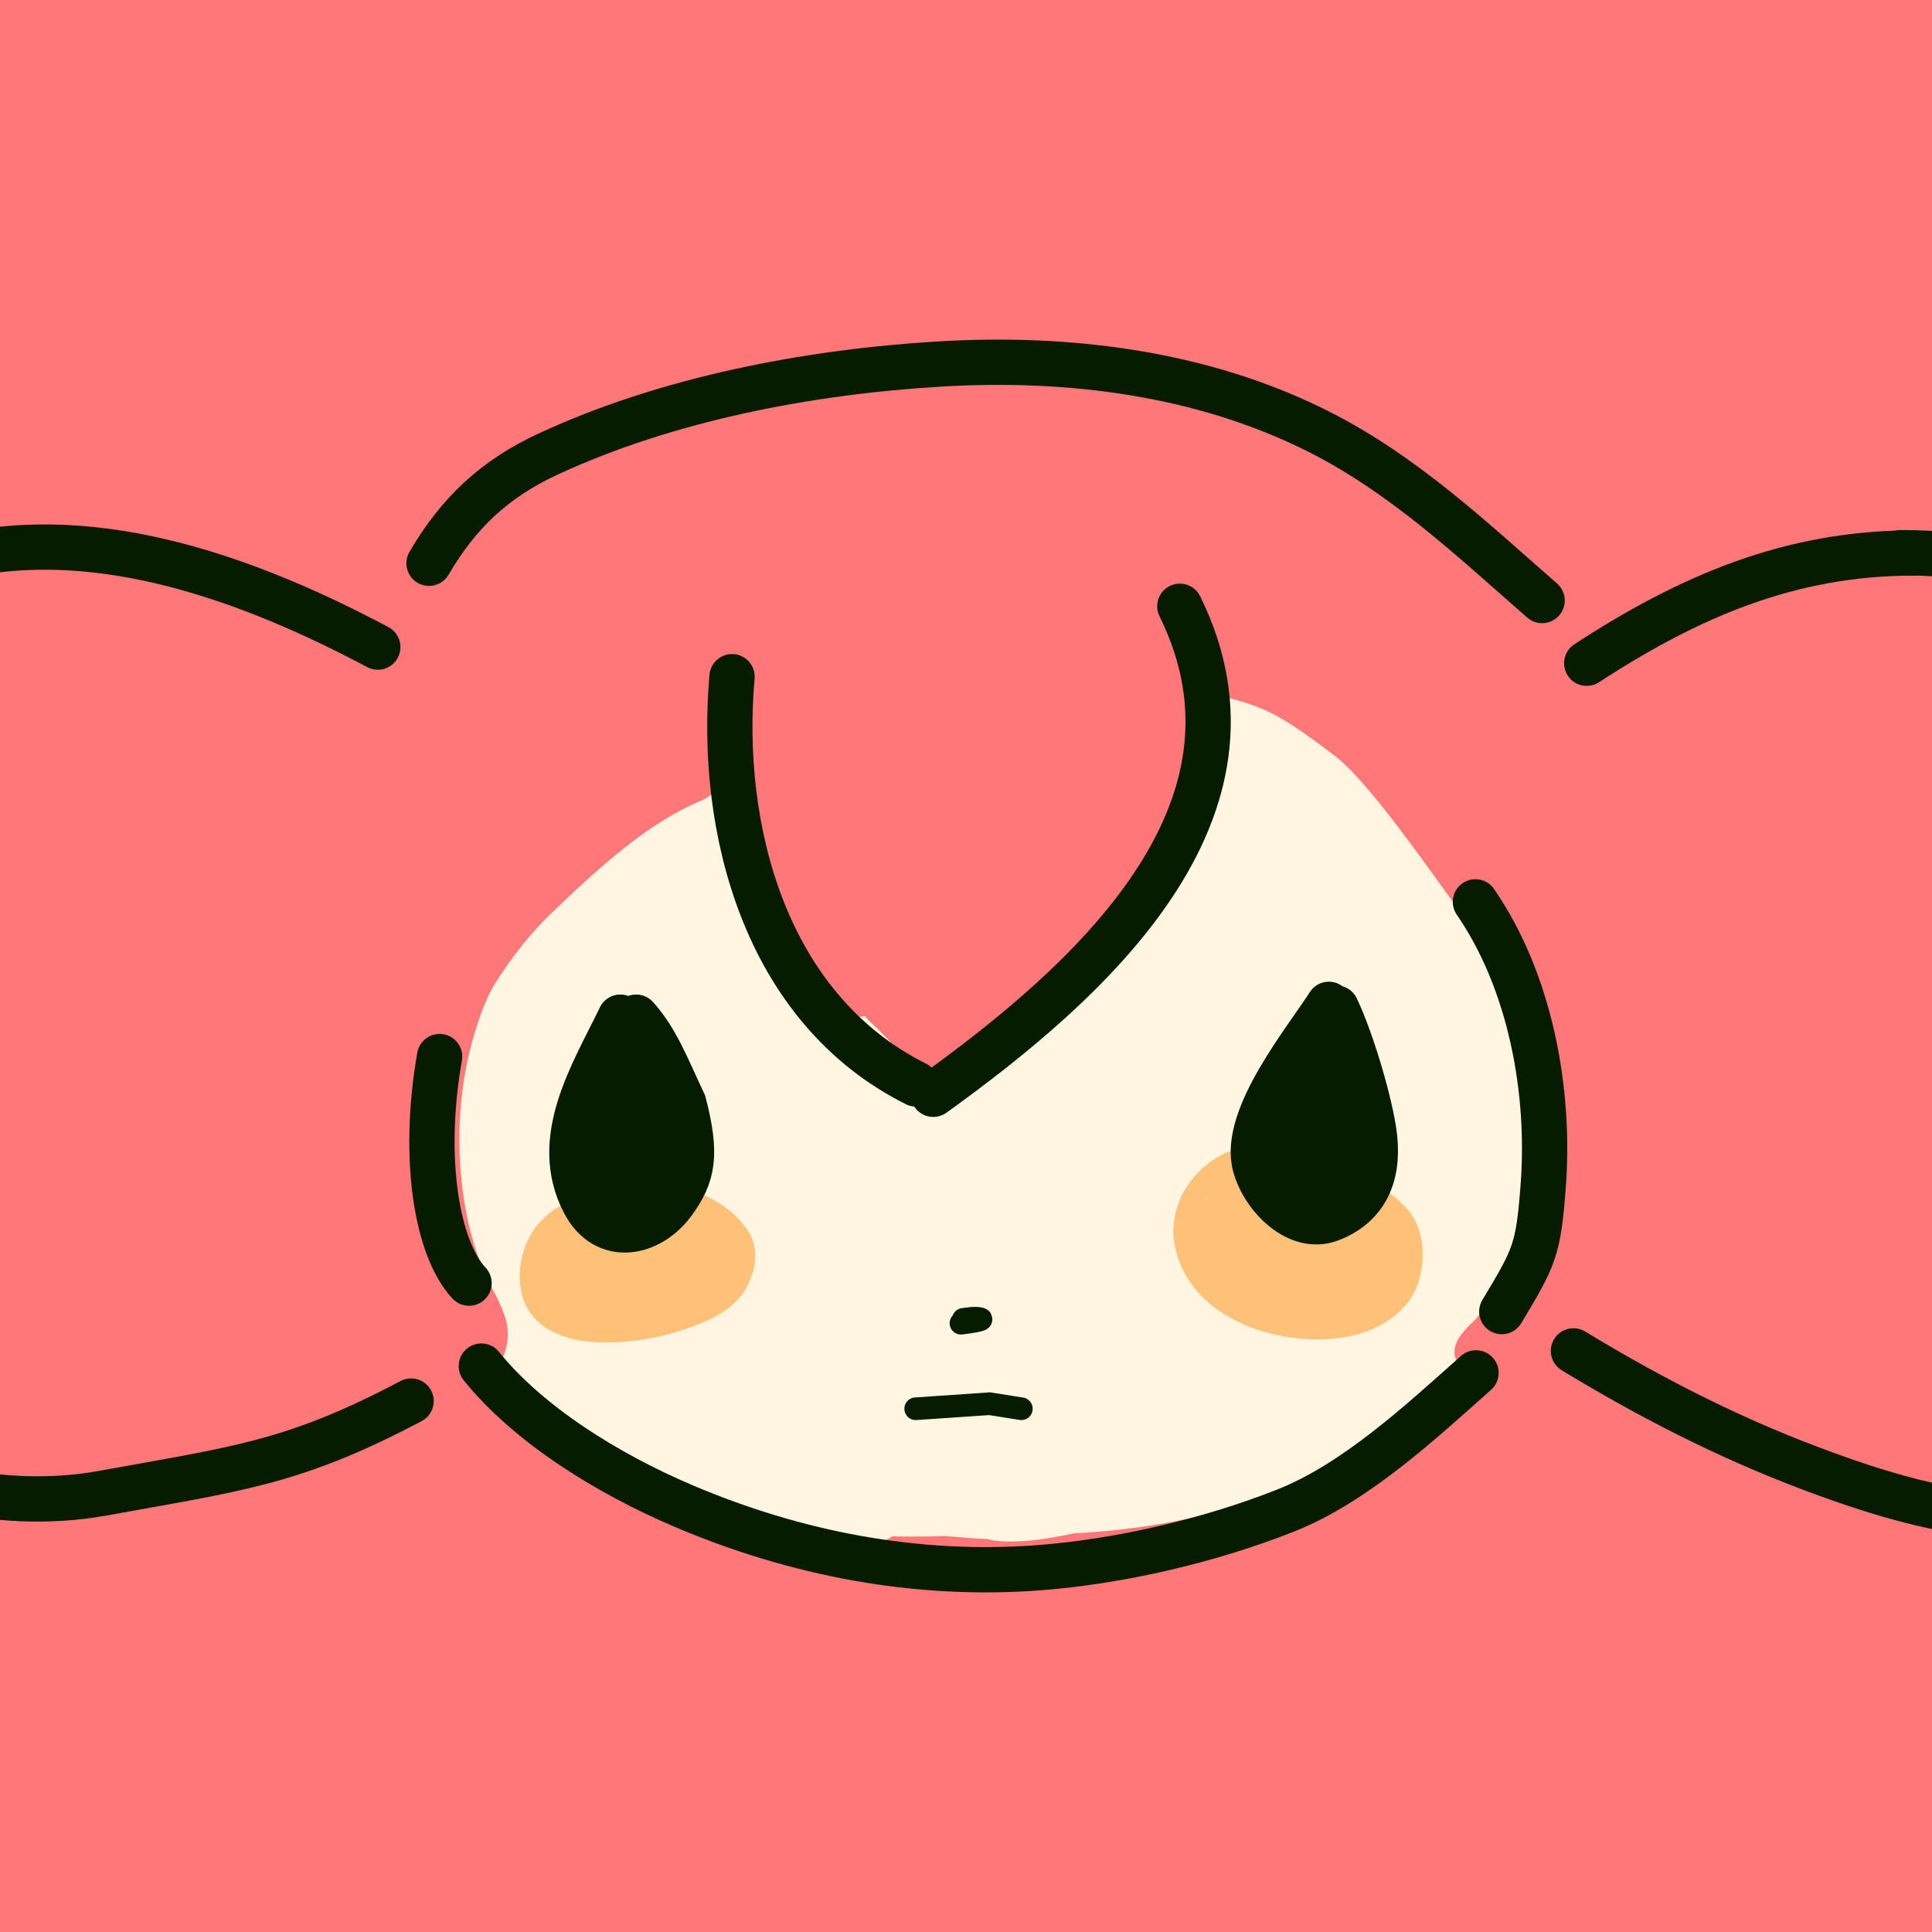 <svg width="512" height="512" viewBox="0 0 512 512" fill="none" xmlns="http://www.w3.org/2000/svg">
<rect x="0" y="0" width="512" height="512" fill="#808080" stroke="none"/>
<g clip-path="url(#clip0_2_13)">
<rect width="512" height="512" fill="#FF7777"/>
<path d="M326.801 175.12C314.301 175.198 302.148 176.418 289.701 177.896C273.813 179.782 250.442 182.789 234.796 185.004C222.859 186.695 207.382 187.745 195.53 191.808C188.936 194.069 209.409 190.429 216.314 189.473C235.776 186.776 255.304 185.234 274.943 184.666C293.43 184.131 312.003 184.065 330.457 185.478C330.509 185.482 349.334 187.894 340.205 187.475C324.605 186.76 309.139 185.386 293.492 185.275C265.616 185.078 237.755 186.314 209.917 187.611C77.077 193.798 313.423 182.817 186.594 188.762C180.58 189.044 171.545 190.593 165.404 188.999C164.153 188.674 167.668 187.678 168.924 187.374C177.032 185.411 185.347 184.112 193.601 182.973C245.933 175.755 298.446 174.299 351.207 174.782C357.285 174.837 361.616 174.902 367.455 174.782C368.868 174.753 372.909 174.546 371.618 173.969C362.224 169.769 350.178 168.959 340.138 168.35C294.038 165.552 248.097 172.618 202.876 180.672C199.908 181.2 196.919 181.622 193.973 182.262C193.453 182.376 195.032 182.412 195.564 182.398C212.723 181.952 229.883 180.954 247.05 180.875C276.05 180.74 305.002 186.098 333.537 190.725C352.324 193.772 370.599 197.82 388.611 204.028C390.947 204.833 396.752 206.902 399.375 208.361C401.376 209.473 402.064 210.825 399.341 211.204C387.163 212.9 373.748 209.883 361.599 209.038C298.431 204.645 235.264 209.814 172.986 220.276C165.956 221.457 153.269 223.703 145.771 225.151C140.874 226.096 133.785 226.69 129.252 229.28C126.996 230.57 129.796 230.878 130.809 231.04C137.492 232.115 144.585 231.785 151.322 231.785C204.04 231.785 256.753 228.879 309.47 228.265C333.821 227.981 358.209 228.433 382.552 229.043C390.643 229.246 399.334 230.691 407.432 230.296C414.589 229.947 393.245 228.211 386.106 227.588C365.996 225.831 345.688 225.241 325.514 225.015C276.625 224.467 227.31 229.314 178.876 235.644C163.281 237.682 147.341 240.893 131.554 241.128C130.18 241.148 126.477 240.958 127.559 240.112C131.721 236.859 140.587 235.927 145.364 234.832C189.947 224.611 236.276 221.555 281.916 222.443C297.176 222.739 313.388 222.974 328.155 227.317C331.04 228.166 342.699 232.385 334.654 235.509C320.241 241.106 302.986 241.903 287.806 243.565C266.69 245.877 245.491 247.667 224.337 249.59C194.3 252.321 164.199 254.443 134.194 257.511C128.83 258.06 120.607 258.993 115.17 259.813C113.063 260.131 110.961 260.495 108.874 260.93C107.565 261.203 103.987 261.762 105.151 262.419C106.833 263.37 109.008 262.78 110.939 262.724C118.978 262.493 127.023 261.509 135.006 260.625C164.547 257.356 193.946 252.844 223.524 249.929C291.083 243.27 358.361 245.792 426.049 247.864C430.191 247.991 435.907 248.169 440.266 248.169C441.395 248.169 442.526 248.192 443.651 248.101C445.722 247.934 443.34 247.427 442.974 247.356C429.293 244.728 414.794 244.566 400.932 244.411C336.268 243.691 271.683 248.315 207.716 257.714C190.344 260.267 171.355 261.62 154.572 267.26C146.932 269.828 148.049 272.83 154.741 276.569C168.083 284.022 184.546 283.972 199.389 284.253C227.6 284.786 255.761 282.52 283.879 280.597C308.384 278.921 332.851 278.38 357.401 277.957C365.701 277.814 390.568 277.381 382.281 276.907C366.885 276.028 351.142 276.831 335.737 277.009C308.325 277.326 280.931 278.393 253.549 279.683C214.97 281.501 176.425 286.081 137.816 286.081C135.422 286.081 129.204 285.864 128.169 289.059C127.357 291.564 133.087 295.3 134.363 296.98C135.11 297.963 140.354 309.383 138.865 309.979C136.064 311.099 127.369 297.709 125.731 295.762C119.034 287.797 119.215 299.337 119.638 304.224C120.473 313.872 123.022 323.622 127.559 332.252C127.639 332.403 129.807 335.648 129.15 334.757C127.329 332.285 125.586 329.952 124.377 327.107C122.412 322.479 125.21 324.597 126.95 327.445C131.777 335.344 135.979 343.318 143.13 349.448C149.767 355.136 158.004 358.296 165.201 363.123C169.001 365.673 168.545 367.86 163.643 366.305C156.666 364.093 152.086 360.147 146.786 355.338C143.76 352.592 140.266 350.375 137.376 347.485C135.081 345.189 133.155 342.561 130.877 340.241C126.222 335.5 130.343 342.788 131.351 345.115C133.54 350.174 135.853 355.12 138.256 360.077C139.823 363.309 134.663 353.856 132.772 350.802C131.833 349.284 127.828 341.382 132.095 341.459C139.833 341.6 148.185 348.801 154.369 352.698C166.668 360.449 180.857 366.398 194.447 371.484C210.963 377.666 228.892 380.486 245.865 385.295C252.156 387.077 258.613 387.689 264.923 389.256C265.879 389.493 270.456 391.369 267.157 392.268C263.4 393.293 258.622 392.645 254.836 392.37C246.445 391.759 238.341 390.372 230.26 388.037C213.616 383.229 196.788 379.696 180.061 375.276C173.32 373.494 167 371.274 160.597 368.539C157.306 367.134 153.581 366.074 150.577 364.071C149.66 363.46 152.608 364.929 153.624 365.357C159.547 367.854 165.886 369.233 171.903 371.484C185.473 376.561 197.281 384.752 211.237 388.951C215.922 390.361 220.479 392.043 225.115 393.588C226.219 393.956 229.04 395.159 228.568 394.096C227.804 392.377 223.81 391.808 222.34 391.422C217.536 390.162 212.727 388.982 207.852 388.037C196.009 385.741 184.49 382.193 174.306 375.58C170.747 373.269 161.093 364.933 164.287 367.727C171.116 373.703 179.082 377.254 187.102 381.335C200.475 388.141 213.5 390.511 228.433 391.693C245.93 393.078 264.16 391.584 281.442 388.612C293.837 386.481 306.607 384.588 318.643 380.827C324.16 379.103 307.344 383.335 301.616 384.11C283.52 386.56 265.312 387.819 247.05 386.886C237.641 386.406 228.298 385.148 219.022 383.535C217.142 383.208 211.113 380.879 209.138 381.809C206.729 382.942 214.101 383.782 216.687 384.415C223.829 386.163 231.129 387.536 238.384 388.714C280.737 395.593 326.808 391.085 362.817 366.441C368.54 362.524 374.268 358.333 379.539 353.815C379.72 353.659 383.358 350.013 381.706 350.531C377.52 351.844 373.33 355.311 369.655 357.538C361.303 362.6 352.914 367.57 343.997 371.586C325.666 379.841 306.41 387.073 286.587 390.677C280.092 391.858 272.523 393.914 265.871 393.453C265.438 393.423 264.563 392.961 264.855 392.641C266.037 391.348 269.279 390.558 270.711 390.034C312.494 374.767 361.148 369.32 391.59 333.572C393.483 331.349 410.139 313.596 403.2 309.674C400.789 308.311 396.307 312.508 394.907 313.77C389.935 318.251 385.754 323.898 382.721 329.849C381.315 332.608 378.584 337.443 378.862 340.782C379.115 343.82 381.859 335.437 382.857 332.557C389.362 313.764 391.552 291.843 391.014 272.067C390.684 259.896 389 247.199 390.304 235.035C391.371 225.072 391.399 255.102 390.642 265.094C389.4 281.484 388.984 298.588 385.294 314.65C385.219 314.974 383.886 321.52 384.143 319.084C384.678 313.996 386.129 309.093 387.122 304.089C388.62 296.536 390.375 287.276 385.565 280.495C379.026 271.279 364.723 268.394 354.49 266.515C322.893 260.714 291.657 263.198 259.845 263.198C230.689 263.198 318.21 260.907 347.314 262.656C365.312 263.738 383.268 265.502 400.797 269.866C401.029 269.924 421.513 274.096 415.014 278.769C413.064 280.171 408.607 280.861 406.687 281.139C395.363 282.776 383.792 283.339 372.397 284.185C342.226 286.425 312.078 288.613 281.983 291.767C252.058 294.904 222.273 298.805 192.518 303.243C183.868 304.533 177.769 305.483 169.296 306.425C165.534 306.843 154.399 308.362 157.957 307.068C160.056 306.304 162.368 306.339 164.591 306.12C173.639 305.229 182.721 305.05 191.807 305.003C217.273 304.87 242.788 305.426 268.24 306.255C301.084 307.325 333.977 309.386 366.642 313.025C374.576 313.909 377.01 314.292 384.346 315.496C387.526 316.019 393.144 316.245 396.261 317.832C396.711 318.061 395.411 318.493 394.907 318.509C387.467 318.746 379.667 317.592 372.295 317.053C340.63 314.741 308.856 313.648 277.109 313.364C248.674 313.109 220.556 315.151 192.314 318.272C183.952 319.196 177.858 319.939 169.601 320.946C164.705 321.543 158.045 321.619 153.15 323.18C147.173 325.086 165.711 323.765 171.971 323.35C197.636 321.645 223.215 320.743 248.946 320.743C273.553 320.743 298.049 321.954 322.603 323.451C338.307 324.409 354.167 324.863 369.79 326.836C372.566 327.187 380.336 328.642 377.711 329.612C376.287 330.138 372.587 330.298 371.415 330.357C363.582 330.747 355.754 330.995 347.923 331.474C301.854 334.288 255.848 338.362 209.815 341.73C200.782 342.391 190.917 342.001 181.99 343.761C180.806 343.995 182.522 344.545 182.6 344.574C187.64 346.414 193.107 347.472 198.374 348.331C215.975 351.2 234.149 351.421 251.924 352.291C276.74 353.507 301.567 353.565 326.395 354.356C342.347 354.865 358.756 355.097 374.462 358.384C383.048 360.181 369.852 361.132 368.403 361.228C330.483 363.725 292.376 362.194 254.429 364.071C240.857 364.743 227.203 366.228 213.606 366.17C203.133 366.125 223.998 362.403 224.134 362.379C258.675 356.241 293.795 353.68 328.798 351.885C337.96 351.415 347.142 351.05 356.318 351.208C364.402 351.348 340.424 354.183 332.454 355.541C315.611 358.41 298.683 360.991 282.051 364.951C277.985 365.919 273.685 367.079 269.662 368.269C269.646 368.273 260.061 371.497 260.184 371.62C260.663 372.099 261.539 371.769 262.215 371.721C264.129 371.588 266.034 371.333 267.936 371.078C275.842 370.019 283.623 368.426 291.394 366.644C306.688 363.136 321.953 359.443 337.125 355.439C353.094 351.225 368.887 346.898 383.737 339.496C389.873 336.438 398.393 331.637 404.25 327.784C406.517 326.292 412.362 322.849 409.835 321.86C407.184 320.823 401.065 325.253 399.105 326.295C388.026 332.177 377.087 338.397 365.424 343.084C333.947 355.732 298.488 361.1 264.754 360.754C248.074 360.583 232.766 359.026 217.127 353.104C203.178 347.822 189.515 341.109 177.353 332.421C168.355 325.995 158.09 317.923 152.811 307.948C152.521 307.399 148.099 296.085 149.528 296.371C153.084 297.082 157.047 301.699 159.412 304.021C166.498 310.978 172.657 318.767 178.944 326.43C184.888 333.675 190.928 340.884 197.629 347.451C201.353 351.1 207.692 354.993 209.95 359.874C210.492 361.044 200.923 356.667 200.168 356.286C192.156 352.24 184.222 348.135 176.574 343.423C170.216 339.505 164.495 334.923 158.397 330.661C156.371 329.245 152.669 326.353 150.036 326.024C149.296 325.931 151.236 326.908 151.864 327.31C155.687 329.761 159.535 331.989 163.847 333.505C178.474 338.648 194.583 340.275 209.95 341.459C254.204 344.87 298.947 343.631 342.643 335.366C359.643 332.151 376.564 327.262 392.808 321.319C404.287 317.119 415.738 311.917 425.711 304.766C427.424 303.538 432.821 299.505 429.502 296.913C426.009 294.183 416.269 298.241 412.915 299.214C402.955 302.106 392.465 305.817 383.838 311.705C379.451 314.699 372.982 320.018 371.821 325.618C369.677 335.965 393.59 326.51 396.532 325.211C404.361 321.755 411.745 317.07 417.214 310.385C419.1 308.081 424.244 301.543 421.31 298.199C415.124 291.146 406.482 313.113 405.333 315.936C404.509 317.961 397.854 336.706 404.588 336.923C406.776 336.994 409.074 335.142 409.497 333.031C410.004 330.491 406.075 331.086 404.656 331.237C397.96 331.949 391.481 335.054 385.361 337.668C381.506 339.315 377.242 340.877 374.326 344.032C373.177 345.276 370.693 350.576 373.717 347.552" stroke="#FFF5E0" stroke-width="30" stroke-linecap="round"/>
<path d="M27.308 201.981C25.729 199.169 24.245 196.34 22.24 193.806C21.503 192.875 19.215 188.12 19.215 190.862C19.215 195.916 19.153 200.975 19.256 206.028C19.323 209.326 20.202 216.184 20.523 208.521C20.818 201.484 19.98 194.442 19.542 187.429C19.519 187.061 19.767 173.368 18.397 179.826C17.349 184.768 16.651 189.767 16.721 194.828C16.823 202.176 16.922 192.995 16.844 191.353C16.563 185.418 16.291 179.312 14.8 173.531C13.897 170.029 13.518 170.203 12.593 173.163C11.618 176.283 12.127 172.932 12.225 171.977C12.576 168.535 12.473 165.263 12.02 161.84C11.821 160.33 11.632 159.432 11.121 161.594C10.645 163.613 9.33 169.668 10.058 167.726C10.738 165.915 11.099 161.082 9.486 159.469C9.323 159.306 10.304 159.672 10.304 158.324C10.304 153.196 9.059 168.6 9.65 173.694C10.334 179.599 10.215 184.393 9.65 190.331C8.339 204.091 9.966 217.366 11.53 231.004C12.736 241.524 11.857 251.321 11.857 261.743C11.857 272.651 11.857 283.46 11.857 294.322C11.857 303.583 10.385 312.631 10.385 321.874C10.385 330.867 8.914 339.515 8.914 348.485C8.914 358.767 6.706 369.199 6.706 379.306C6.706 384.762 8.076 380.659 10.426 382.617C11.444 383.465 15.504 383.418 16.599 383.394C24.673 383.21 34.001 379.707 41.288 376.649C49.681 373.127 57.257 369.618 64.507 364.181C66.461 362.716 69.862 361.577 71.088 359.399C72.505 356.88 74.157 350.363 76.606 349.139" stroke="#FF7777" stroke-width="20" stroke-linecap="round"/>
<path d="M37.609 171.078C34.375 166.853 32.522 165.056 27.554 163.475C26.673 163.195 31.974 167.143 34.503 167.276C37.727 167.446 35.423 166.397 34.012 165.764C30.341 164.115 27.164 161.795 23.67 159.837C22.4 159.125 14.055 154.902 12.593 156.73C11.816 157.701 5.373 154.395 7.033 154.727C15.495 156.419 24.242 157.573 32.786 159.142C42.148 160.861 51.253 162.016 59.683 166.745C63.362 168.809 66.993 171.045 70.434 173.49C70.866 173.797 72.015 174.864 71.537 174.634C62.786 170.433 53.601 166.905 44.272 164.251C42.006 163.607 36.574 163.093 34.707 161.227C33.085 159.604 39.325 161.226 41.575 161.676C46.458 162.653 51.228 164.158 55.922 165.805C56.716 166.083 60.363 167.922 56.903 166.336C51.822 164.007 46.925 161.53 41.411 160.327C36.727 159.305 31.961 159.653 27.267 158.856C21.17 157.82 18.127 153.419 11.571 153.419C9.191 153.419 7.496 157.507 5.807 157.507C4.768 157.507 8.914 151.993 9.486 153.583C13.676 165.221 22.882 169.14 33.563 174.103C45.828 179.802 48.052 188.12 45.907 201.082C43.584 215.122 39.688 228.892 36.955 242.858C36.553 244.915 37.059 249.948 35.239 248.908C33.115 247.695 32.771 239.049 32.459 237.135C31.006 228.217 31.013 218.489 28.371 209.829C27.694 207.61 27.057 209.181 26.736 210.81C25.126 218.991 25.439 227.884 25.592 236.154C25.683 241.101 25.996 247.414 26.409 252.423C26.583 254.536 25.81 257.22 27.308 258.718C28.281 259.691 27.817 256.005 27.881 254.631C28.035 251.33 28.011 247.351 28.044 244.084C28.21 227.824 28.205 209.304 34.339 193.969C35.596 190.828 35.293 194.69 35.239 195.604C34.762 203.643 34.305 211.687 33.767 219.722C33.283 226.939 32.784 234.204 31.887 241.387C31.87 241.521 31.986 231.806 32.05 230.758C32.766 219.104 34.222 207.488 36.383 196.013C36.804 193.779 36.743 191.273 38.018 189.391C38.45 188.753 38.059 190.964 38.345 191.68" stroke="#FF7777" stroke-width="20" stroke-linecap="round"/>
<path d="M68.513 191.68C55.699 201.121 55.129 219.511 53.061 234.233C51.008 248.848 53.519 233.254 53.797 230.309C54.836 219.278 55.603 208.224 56.699 197.198C57 194.172 57.453 191.159 57.639 188.124C57.776 185.88 56.947 189.137 56.944 189.146C54.467 197.361 53.944 205.965 53.551 214.489C53.271 220.59 53.117 227.321 53.184 233.456C53.216 236.422 52.384 239.765 53.879 242.327C54.672 243.686 55.004 239.353 55.187 237.789C55.703 233.363 55.815 228.955 56.004 224.504C56.495 212.957 58.197 178.328 57.885 189.881C57.692 197.002 56.704 204.105 56.331 211.219C56.141 214.842 55.816 223.822 57.966 213.999C59.805 205.596 60.973 197.062 62.79 188.655C62.873 188.271 65.197 179.806 63.035 185.63C61.105 190.828 59.618 196.173 57.803 201.409C56.499 205.171 56.142 205.037 56.004 201.327C55.906 198.676 52.819 175.428 48.892 178.436C43.257 182.752 42.335 196.559 41.697 202.799C41.267 207.006 40.391 217.778 43.823 215.307C46.606 213.303 46.946 205.58 47.543 202.676C48.286 199.057 50.774 188.308 49.464 191.762C46.245 200.246 44.777 210.055 43.21 218.904C40.165 236.095 38.78 253.389 38.1 270.818C37.828 277.798 37.741 284.766 37.609 291.747C37.524 296.253 36.976 282.756 36.71 278.258C36.087 267.725 36.177 257.229 35.811 246.701C35.48 237.198 31.441 250.016 30.987 251.524C27.53 263.014 25.949 274.963 25.428 286.924C25.013 296.454 24.248 307.019 25.673 316.519C26.573 322.515 26.291 304.402 26.9 298.369C27.864 288.807 29.687 279.4 31.641 270.001C32.441 266.155 32.409 266.732 31.927 270.328C30.433 281.482 28.523 292.576 26.981 303.724C24.544 321.35 18.337 374.368 20.768 356.742C21.665 350.237 22.561 343.753 23.711 337.284C24.814 331.079 25.302 321.758 28.984 316.314C30.953 313.404 30.018 323.311 29.843 326.82C29.401 335.664 28.892 344.505 28.453 353.349C28.367 355.079 28.292 356.81 28.208 358.54C28.137 359.987 29.237 363.382 27.881 362.873C26.455 362.339 28.238 351.026 28.371 350.12C29.14 344.894 30.761 340.017 31.968 334.913C32.06 334.527 31.892 333.461 31.641 333.769C30.884 334.697 29.462 337.674 29.107 338.511C26.404 344.884 25.406 351.806 24.529 358.622C23.77 364.517 24.218 371.334 22.73 377.098C21.69 381.129 23.167 368.759 23.956 364.672C25.697 355.658 29.006 347.852 33.358 339.819C38.738 329.889 47.525 316.632 47.297 304.787C47.199 299.648 45.02 307.625 45.008 307.689C43.856 314.024 43.432 320.698 44.15 327.106C44.609 331.208 45.697 340.891 50.281 343.007C53.589 344.534 54.202 325.223 54.206 325.185C55.511 310.697 56.512 296.177 58.252 281.732C59.056 275.058 59.553 271.704 60.623 265.422C60.955 263.475 61.849 261.537 61.604 259.577C60.834 253.412 58.117 271.542 57.19 277.685C55.13 291.325 54.069 305.178 53.919 318.971C53.843 326.047 53.898 333.409 55.227 340.391C55.594 342.316 55.841 342.604 55.841 340.391C55.841 337.732 55.337 330.603 55.227 328.782C54.352 314.263 53.903 299.743 53.429 285.207C53.241 279.458 53.067 273.48 52.693 267.711C52.562 265.679 53.374 262.996 51.835 261.662C51.272 261.173 47.685 282.721 47.665 282.918C46.151 297.82 45.836 312.833 46.153 327.801C46.298 334.672 46.472 341.627 47.011 348.485C47.53 355.091 48.321 335.295 48.973 328.7C50.559 312.668 52.809 296.749 56.004 280.956C56.939 276.335 58.896 267.591 60.092 262.806C60.824 259.879 60.851 256.519 62.708 254.14C64.017 252.462 62.684 258.41 62.381 260.517C61.656 265.549 59.785 276.101 58.947 280.71C55.951 297.188 52.39 313.55 49.3 330.008C47.408 340.089 45.322 350.476 44.722 360.748C44.502 364.512 48.316 354.709 48.401 354.534C50.502 350.222 52.747 345.876 55.514 341.944C56.772 340.155 60.962 336.413 61.155 338.592C61.528 342.82 57.877 349.043 56.29 352.736C54.033 357.988 51.168 362.471 47.91 367.124C43.702 373.137 61.656 365.949 63.403 365.367C65.025 364.826 86.236 359.417 86.212 359.603C86.122 360.327 82.987 363.341 82.82 363.527C79.091 367.685 75.128 371.459 70.72 374.891C68.55 376.58 61.615 379.782 64.343 380.123C66.315 380.37 70.919 377.009 72.519 376.199C76.453 374.207 80.242 371.981 84.128 369.904C85.566 369.136 89.11 368.238 90.096 366.797C90.706 365.906 82.353 369.034 82.002 369.168C75.238 371.756 68.109 373.132 61.318 375.627C60.367 375.976 53.847 379.398 55.595 378.57C61.562 375.744 67.372 373.276 73.091 369.904C74.718 368.945 86.58 363.865 86.58 361.647C86.58 361.013 85.434 362.189 84.863 362.464C81.873 363.908 78.71 364.965 75.625 366.184C67.523 369.387 59.55 372.513 51.262 375.177C40.552 378.62 73.592 370.878 83.76 366.062C84.065 365.917 88.272 363.195 86.744 364.181C78.765 369.329 69.212 373.593 60.092 376.199C54.588 377.772 49.912 377.479 44.395 377.098C41.807 376.92 42.258 371.15 42.024 369.414C41.571 366.043 41.647 356.232 40.307 359.358C39.711 360.75 42.445 365.207 43.659 365.98C49.572 369.743 56.065 361.435 58.089 357.069C61.993 348.643 61.875 339.965 64.139 331.194C65.218 327.011 67.043 328.933 69.044 331.561C72.55 336.168 75.079 341.416 78.568 346.032C79.168 346.826 85.69 355.419 87.561 352.858C89.243 350.558 86.593 343.628 86.008 341.331C82.669 328.234 79.481 315.543 77.424 302.171C77.391 301.961 75.678 293.407 77.71 298.778C80.709 306.705 83.393 314.746 86.458 322.65C89.625 330.819 99.19 355.255 96.718 346.849C92.249 331.655 87.706 316.798 85.763 300.985C85.728 300.699 85.19 287.081 85.926 287.659C89.427 290.41 90.307 301.881 91.24 305.645C93.445 314.539 95.966 323.37 98.026 332.297C98.186 332.99 98.559 335.03 98.189 334.423C97.655 333.546 96.27 329.638 96.145 329.272C89.646 310.238 87.056 291.25 87.439 271.145C87.764 254.026 90.679 237.394 92.753 220.457C93.151 217.201 93.682 214.659 91.976 219.681C89.263 227.67 88.315 236.494 87.48 244.82C86.304 256.534 85.689 268.474 87.97 280.097C88.257 281.557 89.505 285.845 89.196 284.389C87.803 277.822 87.198 271.244 87.071 264.523C86.684 244.07 90.328 224.521 96.391 205.088C98.047 199.778 99.783 194.478 101.623 189.227C102.048 188.014 103.174 185.392 101.132 187.919C89.255 202.625 84.59 225.301 81.92 243.512C81.225 248.252 80.91 253.024 80.367 257.778C79.799 262.748 80.505 247.772 80.776 242.776C81.448 230.36 82.669 217.987 84.291 205.66C84.581 203.454 87.971 191.527 86.294 189.105C85.734 188.296 84.922 190.571 84.536 191.476C83.033 194.999 82.236 198.118 81.348 201.94C78.121 215.821 76.417 230.053 74.93 244.207C74.209 251.068 73.824 271.654 72.968 264.809C72.143 258.207 72.903 250.863 72.968 244.248C73.174 223.239 76.531 203.52 80.04 182.932C82.607 167.873 68.481 211.756 67.45 226.998C67.11 232.023 67.5 246.549 69.575 241.959C72.647 235.165 72.911 226.376 74.317 219.149C75.866 211.187 77.862 203.35 79.631 195.441C80.621 191.013 76.831 204.087 75.87 208.521C70.008 235.573 69.617 264.331 69.371 291.911C69.325 297.043 68.927 312.223 70.311 307.28C72.038 301.113 71.227 293.304 71.946 286.964C72.69 280.413 73.029 272.455 75.421 266.199C75.835 265.117 76.163 276.948 76.156 277.154C75.77 289.832 73.745 327.813 73.745 315.129C73.745 298.37 74.325 279.717 79.059 263.542C80.222 259.567 77.401 271.658 76.606 275.723C74.188 288.093 72.407 300.578 70.311 313.003C69.94 315.202 68.57 323.256 67.94 326.002C67.646 327.286 67.261 330.506 66.305 329.599C64.627 328.007 64.952 325.166 64.507 322.895C64.051 320.577 62.193 310.046 61.89 308.18C59.724 294.834 58.431 281.46 57.803 267.957C57.376 258.772 57.49 249.508 56.004 240.405C55.777 239.015 54.845 232.069 54.206 238.035C53.423 245.339 53.017 252.683 53.388 260.026C53.592 264.068 54.88 276.14 54.369 272.126C53.822 267.83 53.346 263.463 53.388 259.127C53.429 254.864 53.441 249.136 55.514 245.229C55.545 245.17 56.681 253.894 56.74 254.631C57.227 260.74 57.292 267.384 58.784 273.352C58.872 273.704 59.155 274.522 59.397 274.252C59.969 273.613 59.984 272.636 60.174 271.799C60.604 269.897 62.19 260.636 62.463 259.209C65.599 242.823 70.594 225.754 79.304 211.383C80.9 208.75 83.284 207.85 84.782 205.496C88.351 199.887 85.216 192.516 84.005 186.611C83.263 182.993 82.536 179.365 81.838 175.738C81.576 174.371 80.782 172.095 82.738 173.449C85.634 175.454 95.089 179.253 91.567 179.253C90.79 179.253 88.876 177.363 88.215 176.964C88.126 176.91 85.486 175.084 85.763 175.084C86.825 175.084 88.288 176.759 89.033 177.291C91.293 178.906 93.653 179.968 96.227 180.97C96.403 181.039 103.426 184.181 100.887 184.322C99.451 184.402 98.373 184.504 99.089 186.243C101.243 191.476 97.496 198.37 96.472 203.534C93.08 220.652 93.017 237.719 94.265 255.039C94.321 255.82 96.818 270.952 93.611 267.057C92.767 266.032 92.626 265.4 92.466 267.466C92.049 272.888 93.633 278.574 94.715 283.817C96.077 290.423 97.427 297.254 99.358 303.724C99.874 305.45 101.842 310.326 101.132 308.67C98.587 302.731 97.54 295.889 95.491 289.744C94.31 286.2 94.675 291.24 94.715 291.706C95.098 296.234 95.657 300.755 96.105 305.277C97.228 316.641 99.055 326.861 101.459 337.938C102.532 342.879 106.914 357.388 105.138 352.654C104.721 351.54 103.435 349.982 103.135 352.082C102.824 354.264 103.758 356.135 104.484 358.132C104.967 359.459 104.107 355.036 104.975 353.921C106.609 351.82 108.937 355.13 110.371 356.006C113.791 358.096 108.797 347.471 111.76 351.346C112.729 352.613 115.646 356.548 115.276 358.213C114.818 360.273 111.696 354.459 109.717 355.188C108.133 355.772 109.315 358.939 109.717 359.848C110.506 361.638 107.53 361.885 106.038 362.383C102.905 363.427 103.194 362.712 106.201 362.219C108.871 361.782 111.406 360.911 114.131 360.911" stroke="#FF7777" stroke-width="20" stroke-linecap="round"/>
<path d="M395.938 210.075C393.646 206.988 391.508 204.048 389.806 200.591C389.069 199.093 387.599 194.425 387.599 196.095C387.599 198.984 389.997 201.353 391.278 203.943C396.16 213.817 402.513 223.375 406.73 233.538C411.061 243.978 393.913 214.755 389.398 204.393C385.887 196.337 382.54 187.529 380.568 178.926C380.512 178.679 386.321 189.369 387.109 190.944C391.821 200.369 396.712 209.683 401.661 218.986C401.698 219.057 407.21 229.164 407.956 231.29C409.012 234.299 403.226 226.984 401.17 224.545C388.77 209.835 377.52 192.961 369.368 175.493C363.456 162.825 385.498 198.329 393.445 209.829C396.117 213.697 404.943 224.7 401.906 221.111C395.871 213.98 389.666 206.999 383.838 199.692C377.184 191.347 370.883 182.724 364.708 174.021C362.262 170.574 354.387 160.995 357.922 163.311C363.017 166.649 367.068 172.735 370.88 177.332C374.789 182.045 379.455 186.83 382.53 192.171C383.604 194.035 378.881 189.861 377.257 188.451C370.548 182.624 364.167 176.414 357.759 170.26C352.659 165.364 347.694 160.295 342.307 155.708C341.392 154.929 338.759 152.646 341.572 154.972C346.266 158.856 350.316 163.463 354.734 167.644C357.504 170.266 359.647 172.156 362.582 174.512C364.227 175.832 369.698 178.652 367.61 178.354C364.402 177.896 359.85 173.535 357.636 171.487C351.646 165.945 346.481 159.368 340.999 153.337C337.261 149.225 333.001 145.199 329.799 140.624C328.561 138.856 336.808 145.282 337.239 145.652C343.172 150.751 348.855 156.13 354.897 161.104C354.956 161.152 361.841 166.229 359.149 164.578C349.826 158.864 340.546 152.905 331.025 147.533C329.997 146.952 315.394 140.033 320.888 144.753C330.657 153.147 342.697 160.083 353.957 166.254C358.886 168.956 363.72 171.762 368.55 174.634C370.579 175.84 375.009 179.897 375.009 177.537C375.009 176.303 371.002 174.367 370.267 173.939C364.021 170.305 357.242 167.681 350.973 164.047C347.109 161.807 343.426 159.413 340.018 156.526C339.427 156.025 336.488 153.644 339.528 155.381C362.002 168.224 378.521 191.725 393.077 212.364C399.781 221.87 405.601 231.969 411.471 242C415.535 248.944 420.004 255.886 422.426 263.624C422.504 263.87 424.025 269.856 422.099 266.567C419.697 262.463 418.623 257.522 417.685 252.914C417.672 252.851 416.637 247.871 417.071 247.968C418.603 248.308 420.04 253.157 420.423 254.14C425.632 267.487 429.873 281.221 432.4 295.344C433.734 302.799 427.528 280.997 424.716 273.966C423.036 269.768 421.538 265.411 419.483 261.375C418.569 259.58 416.131 254.333 416.131 256.348C416.131 262.983 419.845 270.933 421.772 277.195C422.47 279.462 421.9 279.819 420.955 277.685C418.81 272.844 417.716 267.446 416.54 262.316C415.576 258.109 414.554 253.971 413.025 249.93C411.933 247.044 413.999 253.21 414.169 253.731C416.973 262.323 424.465 288.234 423.244 279.28C422.501 273.831 417.851 267.183 418.87 261.58C419.24 259.546 420.785 265.262 421.445 267.221C424.218 275.444 426.754 283.783 428.721 292.238C429.844 297.06 430.737 301.929 431.092 306.872C431.096 306.928 431.127 312.618 430.929 312.431C426.182 307.948 427.577 294.567 427.577 288.722C427.577 278.409 427.456 309.401 426.105 319.625C425.858 321.501 425.635 326.026 423.898 327.515C422.253 328.924 422.57 320.586 422.59 320.279C422.739 317.927 422.773 314.28 424.307 312.267C425.409 310.821 424.051 315.896 423.857 317.704C423.38 322.155 422.49 326.54 421.731 330.948C421.203 334.02 421.041 342.852 419.647 340.064C418.663 338.097 420.344 332.019 421.691 330.335C422.073 329.857 419.065 334.922 418.38 335.935C417.698 336.943 413.609 341.256 415.927 339.083C416.55 338.499 419.96 333.158 418.175 334.586C414.253 337.724 423.749 341.578 425.002 342.598C425.983 343.398 430.809 350.836 426.514 349.547C425.905 349.364 422.97 348.194 423.08 347.258C423.198 346.259 430.223 348.385 430.643 348.525C436.263 350.399 442.657 352.566 447.566 355.965C452.351 359.278 438.194 349.059 433.381 345.787C431.242 344.332 430.253 343.599 433.381 344.887C437.656 346.647 441.875 348.482 445.808 350.937C449.498 353.24 452.882 355.992 456.273 358.704C456.576 358.947 461.421 362.405 459.543 362.26C452.239 361.698 444.835 357.723 437.919 355.515C437.094 355.252 434.692 354.423 435.384 354.943C439.409 357.962 443.476 360.982 447.607 363.854C451.138 366.31 454.89 368.265 458.562 370.476C460.689 371.757 461.663 372.693 459.011 370.354C452.236 364.375 442.449 361.111 436.325 354.616C435.413 353.649 441.925 355.745 441.966 355.761C446.354 357.402 450.61 359.405 454.883 361.32C456.192 361.906 467.287 367.768 460.687 363.977C447.936 356.652 437.163 347.216 428.149 335.567C418.995 323.736 420.827 310.76 421.691 296.734C421.797 295.007 422.345 289.853 422.345 291.584C422.345 295.422 421.772 299.258 421.772 303.111C421.772 306.76 422.345 310.392 422.345 314.025C422.345 317.758 420.825 306.713 420.219 303.029C418.753 294.113 414.482 267.354 416.254 276.214C417.185 280.868 418.478 286.171 422.426 288.804" stroke="#FF7777" stroke-width="20" stroke-linecap="round"/>
<path d="M111.924 185.794C117.475 177.275 124.139 171.785 132.608 166.254C140.596 161.038 148.217 154.798 156.644 150.312C161.715 147.613 167.402 145.257 172.79 143.282C176.318 141.988 179.861 141.535 183.132 139.603C188.934 136.174 196.173 135.922 201.036 130.773C201.831 129.931 186.834 131.61 185.258 131.959C166.987 136.004 151.009 146.211 136.45 157.589C132.525 160.656 128.434 163.726 124.841 167.195C123.569 168.423 120.689 172.858 121.408 171.241C125.221 162.662 132.522 155.152 138.004 147.614C143.047 140.68 130.357 151.342 129.706 151.907C125.332 155.697 121.009 159.643 117.238 164.047C115.792 165.736 112.92 170.57 116.993 166.418C120.25 163.097 123.017 159.275 125.659 155.463C126.902 153.669 130.31 149.705 130.401 147.124C130.451 145.687 127.341 147.314 126.231 148.228C120.874 152.639 116.382 158.72 113.15 164.824C113.118 164.886 109.339 171.647 111.434 172.386C113.407 173.083 117.607 167.854 118.342 167.072C121.616 163.585 124.661 159.887 127.703 156.199C128.651 155.049 129.511 153.819 130.564 152.765C130.79 152.539 130.404 153.392 130.237 153.664C124.82 162.496 119.127 171.117 114.622 180.48C113.146 183.546 110.389 188.316 110.493 191.966C110.576 194.875 114.929 188.093 116.543 185.671C119.633 181.036 122.393 176.203 124.923 171.241C125.858 169.408 128.79 164.105 127.335 165.56C124.748 168.146 122.433 173.596 120.917 176.555C114.877 188.344 109.443 200.585 105.547 213.263C104.278 217.395 99.904 229.678 104.893 233.538C109.196 236.867 116.686 216.959 117.688 214.694C118.261 213.397 124.642 198.112 121.612 206.191C115.795 221.702 109.257 236.586 106.12 252.996C104.92 259.272 103.124 278.266 104.893 272.126C106.224 267.508 105.95 262.098 108.204 257.778C109.202 255.865 108.007 265.065 107.877 266.076C107.656 267.798 94.071 286.181 96.5 280.874C102.25 268.309 107.112 254.744 114.622 242.859C128.361 221.117 157.099 200.925 175.856 183.382C182.851 176.84 190.284 170.844 196.785 163.802C199.827 160.506 189.93 169.612 186.811 172.836C170.897 189.28 141.847 200.311 127.658 218.291C121.983 225.484 130.644 221.655 133.752 217.85C145.398 203.591 164.801 193.173 178.022 180.398C180.053 178.436 204.074 156.702 201.527 154.155C200.103 152.731 191.847 158.029 191.307 158.324C181.134 163.88 171.341 170.091 162.121 177.128C149.369 186.86 134.641 198.059 125.822 211.792C119.664 221.381 140.744 194.562 148.264 185.998C154.641 178.735 161.205 171.643 167.844 164.619C169.501 162.866 174.675 157.885 172.667 159.224C169.044 161.639 165.632 165.005 162.285 167.726C152.09 176.013 141.536 184.032 132.935 194.051C131.751 195.43 123.486 204.372 124.351 207.336C124.476 207.764 125.296 207.31 125.659 207.05C127.945 205.414 132.284 200.603 133.752 198.874C139.708 191.863 145.225 184.297 150.062 176.474C152.862 171.945 155.076 168.137 156.766 163.148C157.332 161.479 158.136 157.585 156.398 157.875C150.999 158.774 143.876 167.274 140.538 170.833C133.699 178.125 128.519 186.49 124.065 195.4C123.312 196.906 109.588 227.225 123.288 221.03C130.813 217.627 134.998 209.309 141.029 204.107C142.752 202.62 139.428 208.39 138.29 210.361C134.244 217.369 129.654 224.05 125.659 231.086C123.453 234.97 124.278 234.242 126.231 231.249C130.087 225.339 133.585 219.205 137.39 213.263C149.157 194.891 162.435 177.088 176.755 160.613C177.905 159.291 188.828 145.393 192.043 147.451C194.082 148.756 183.904 155.631 183.05 156.117C170.937 163.009 161.492 172.534 152.106 182.81C131.632 205.226 115.47 231.172 107.509 260.681C105.719 267.319 104.311 274.121 103.013 280.874C102.103 285.605 103.468 280.511 103.585 280.138C104.643 276.783 105.685 273.424 106.651 270.041C107.209 268.088 108.361 263.665 106.937 269.428C104.95 277.469 86.461 294.261 85.5 302.5C84.513 310.961 101.576 294.52 101.787 290.603C102.203 282.847 102.581 275.354 104.73 267.834C109.195 252.207 116.952 237.902 124.678 223.687C129.503 214.808 134.59 206.153 140.048 197.648C141.514 195.363 149.29 183.562 150.921 180.888C151.094 180.604 154.921 174.746 154.6 172.795C154.008 169.202 109.289 184.471 129.419 163.311C138.455 153.814 149.162 146.433 160.977 140.829C168.167 137.418 177.298 135.636 183.868 131.141C186.912 129.058 176.643 132.653 173.076 133.594C164.381 135.887 155.87 138.009 146.915 138.867C142.219 139.316 151.096 136.575 152.065 136.169C159.994 132.845 168.722 130.266 175.978 125.541C186.28 118.833 151.092 130.126 140.947 137.068C140.276 137.527 146.863 133.59 147.978 132.98C153.425 130.002 159.46 128.274 165.228 126.031C168.039 124.938 159.894 128.876 157.093 129.996C155.259 130.73 136.97 138.026 136.123 136.332C135.632 135.349 148.755 132.883 149.122 132.817C162 130.509 174.385 126.923 186.566 122.148C196.767 118.149 207.173 113.994 217.918 111.684C223.374 110.51 227.971 110.286 233.002 112.624C236.615 114.303 247.231 117.741 250.293 113.319C251.542 111.515 238.606 110.478 238.153 110.457C223.097 109.76 207.69 112.39 192.942 115.158C192.049 115.326 177.534 117.224 177.327 118.674C177.193 119.613 179.2 118.339 180.107 118.06C183.164 117.12 186.25 116.48 189.386 115.853C197.338 114.263 205.217 112.387 213.299 111.561C226.009 110.262 238.82 110.585 251.56 109.435C261.198 108.565 270.753 107.831 280.338 106.492C284.072 105.971 295.098 106.579 291.579 105.225C288.181 103.918 282.667 105.628 279.275 106.002C268.316 107.207 257.025 107.588 246.164 109.435C238.897 110.671 247.987 111.74 250.252 112.215C263.159 114.92 276.264 116.44 289.167 119.205C299.505 121.42 310.208 123.24 320.152 126.931C324.891 128.69 324.102 128.118 320.356 125.704C316.54 123.245 312.495 120.668 308.993 117.774C304.943 114.429 317.167 114.54 317.945 114.586C322.281 114.841 327.59 115.503 331.271 118.101C335.879 121.354 321.496 120.264 320.888 120.145C315.172 119.027 309.444 116.53 304.7 113.114C302.849 111.781 312.142 115.183 313.203 115.73C319.56 119.01 324.519 124.033 330.453 127.912C334.417 130.502 338.854 132.176 342.471 135.31C344.625 137.178 341.416 137.165 339.896 137.068C327.382 136.274 314.994 132.101 302.575 130.364C285.792 128.018 268.078 126.286 251.151 127.585C231.561 129.088 214.208 134.945 197.235 144.712C196.373 145.208 183.863 153.125 190.776 152.07C205.338 149.849 219.12 142.418 233.411 138.867C245.738 135.804 259.021 134.741 271.508 137.559C272.475 137.777 286.722 142.244 284.63 143.813C281.558 146.117 273.911 143.592 270.691 143.077C259.022 141.21 247.388 139.706 235.536 140.502C226.528 141.107 216.575 142.441 208.558 146.879C208.18 147.088 195.299 156.035 200.096 156.035C203.555 156.035 207.521 154.348 210.765 153.419C216.856 151.675 222.903 149.946 229.119 148.677C248.828 144.653 267.007 145.284 286.387 150.476C294.196 152.568 324.082 159.285 331.271 163.148C333.447 164.317 312.805 160.133 310.341 157.67C296.57 143.898 275.168 146.27 257.447 149.168C246.855 150.9 260.235 148.416 263.088 147.86C278.654 144.822 302.303 170.325 317.945 172.386C337.445 178.027 339.896 177.128 360 192.5C372.297 201.902 392.733 233.605 399.5 241.5" stroke="#FF7777" stroke-width="20" stroke-linecap="round"/>
<path d="M233.329 138.703C225.609 138.619 217.984 137.97 210.274 138.867C205.998 139.364 198.577 142.859 206.677 138.785C215.154 134.522 223.409 129.93 232.103 126.113C237.889 123.573 219.914 129.577 213.667 130.528C211.653 130.834 205.962 132.26 207.576 131.018C209.723 129.367 214.336 128.422 216.692 127.544C223.024 125.183 240.539 116.508 236.068 121.576C230.303 128.11 220.816 131.775 212.972 134.943C211.635 135.483 210.288 136.001 208.966 136.578C207.891 137.046 205.315 137.384 205.941 138.376C206.836 139.793 216.153 136.7 217.142 136.496" stroke="#FF7777" stroke-width="20" stroke-linecap="round"/>
<path d="M212.727 172.55C209.486 179.274 209.107 184.076 209.007 191.598C208.963 194.946 208.897 213.638 207.127 200.019C206.061 191.819 204.373 183.619 204.225 175.329C204.209 174.457 204.244 173.583 204.306 172.713C204.326 172.436 204.352 171.644 204.47 171.895C204.672 172.329 204.575 172.848 204.592 173.326C204.747 177.506 204.653 181.694 204.797 185.875C204.945 190.19 203.811 200.122 207.209 203.698C208.188 204.729 208.788 201.193 208.884 199.774C209.192 195.27 209.135 190.748 209.457 186.243C209.832 180.986 210.28 176.434 211.296 184.649C212.77 196.565 213.148 208.621 215.261 220.457C215.334 220.867 217.32 229.801 216.242 224.709C215.969 223.418 214.703 211.802 215.67 217.024C217.712 228.052 219.943 238.959 223.437 249.644C223.578 250.075 228.982 263.648 226.543 258.228C223.642 251.78 220.903 245.2 218.245 238.648C215.624 232.185 209.95 212.182 210.765 219.109C211.571 225.964 214.031 233.103 216.651 239.465C219.123 245.468 214.992 231.748 214.771 231.086C212.744 225.006 210.188 219.135 208.067 213.1C207.129 210.43 210.085 218.386 211.092 221.03C213.21 226.59 212.005 221.02 211.664 218.577C211.152 214.9 209.591 209.865 210.52 206.15C210.635 205.689 210.743 207.076 210.847 207.54C211.79 211.788 212.693 216.044 213.626 220.294C215.533 228.981 216.398 240.884 221.475 248.499C222.709 250.351 218.468 243.074 218.123 242.449C214.698 236.247 212.667 229.465 209.457 223.196C209.207 222.709 207.249 219.107 208.476 221.766C210.028 225.128 210.44 228.959 212.563 232.067C215.681 236.629 213.416 219.772 215.425 220.13C218.291 220.642 220.727 226.974 221.679 228.919C225.556 236.834 228.548 245.111 231.817 253.282C233.481 257.444 235.13 261.611 238.48 264.482C241.83 267.354 245.359 272.949 250.252 272.453C251.905 272.285 262.946 270.02 255.811 271.881C253.686 272.435 251.514 272.919 249.353 273.312C248.021 273.554 251.815 272.148 252.909 271.349C255.421 269.517 266.145 256.343 257.814 262.438C255 264.498 252.273 266.459 250.252 269.346C248.096 272.427 255.179 265.345 255.566 264.932C263.637 256.327 271.779 247.786 279.847 239.179C281.926 236.962 291.787 227.758 289.331 223.809C287.495 220.859 283.931 227.972 283.526 228.715C283.147 229.41 282.726 230.093 282.463 230.84C281.949 232.303 282.957 231.706 283.608 231.086C287.06 227.797 289.655 223.266 292.069 219.231C298.105 209.145 302.862 197.706 305.068 186.121C306.311 179.594 303.482 178.078 301.798 184.813C299.66 193.364 299.158 203.031 299.877 211.792C300.613 220.766 304.213 204.345 304.537 202.799C306.11 195.291 309.558 183.119 306.744 175.656C304.35 169.305 303.938 188.991 303.556 195.768C303.154 202.893 303.54 209.898 304.292 216.983C304.355 217.579 305.223 220.967 304.823 221.398C297.19 229.618 292.394 239.89 283.322 246.946C280.757 248.941 288.084 242.524 290.475 240.324C294.042 237.042 294.278 236.141 290.066 239.751C284.576 244.458 278.928 249.22 273.634 254.14C273.009 254.721 267.224 261.94 269.383 259.781C271.456 257.708 272.846 254.956 275.432 253.404C277.848 251.955 272.317 258.627 271.508 259.209C268.887 261.096 263.206 264.915 266.48 259.086C274.814 244.248 283.195 229.288 288.35 212.977C290.834 205.114 296.959 186.686 290.312 179.09C280.865 168.294 264.526 197.752 261.698 203.044C261.402 203.598 251.733 221.955 259.163 215.634C268.919 207.334 275.418 194.456 280.092 182.769C280.403 181.993 286.95 163.579 280.992 165.028C275.449 166.376 269.071 179.465 267.175 182.851C260.714 194.388 255.714 206.286 254.83 219.64C254.377 226.493 254.513 237.205 258.428 243.39C260.998 247.451 263.549 242.262 264.314 240.16C268.654 228.239 267.35 212.916 267.012 200.509C266.891 196.079 266.587 190.867 266.112 186.448C265.759 183.16 265.821 174.112 262.924 171.528C259.336 168.327 257.291 179.502 255.811 184.077C252.004 195.851 249.483 208.008 247.309 220.171C246.748 223.311 246.28 226.467 245.756 229.614C245.352 232.034 246.411 235.74 244.202 236.808C243.769 237.018 243.717 235.964 243.589 235.5C242.949 233.18 242.312 228.088 242.036 226.221C239.523 209.257 235.79 192.53 232.757 175.656C232.201 172.563 232.245 169.247 230.876 166.418C229.503 163.579 229.881 172.667 229.814 175.82C229.471 191.742 230.141 207.98 233.165 223.646C233.359 224.646 233.603 225.635 233.82 226.63C233.959 227.273 233.512 225.351 233.37 224.709C231.599 216.702 229.947 208.664 228.505 200.591C226.928 191.76 225.655 182.9 224.704 173.98C224.015 167.518 224.195 168.136 224.663 173.204C225.739 184.855 226.795 196.482 228.424 208.072C228.613 209.421 228.819 210.768 228.996 212.119C229.037 212.43 229.154 213.364 229.078 213.059C228.92 212.428 228.844 211.78 228.751 211.137C227.827 204.745 227.047 198.312 226.421 191.884C225.347 180.867 225.044 169.903 225.562 158.856C225.904 151.565 222.908 159.076 222.374 161.717C221.733 164.888 219.075 177.77 222.864 179.907C224.36 180.751 225.328 167.12 225.399 166.581C226.747 156.323 224.981 166.613 224.336 170.342C223.824 173.303 221.49 191.391 229.814 187.265C236.028 184.185 240.476 174.546 243.834 168.993C243.952 168.799 248.65 159.258 249.762 159.224C250.232 159.209 250.007 160.143 250.007 160.613C250.007 163.289 249.166 170.344 248.985 172.018C247.83 182.712 246.629 193.4 245.592 204.107C245.217 207.978 244.657 219.597 244.407 215.716C243.525 202.047 244.791 187.921 245.469 174.266C245.667 170.287 245.936 166.31 246.124 162.33C246.179 161.159 246.279 159.987 246.246 158.815C246.185 156.629 245.454 159.176 245.347 159.551C241.142 174.218 240.399 190.389 238.97 205.496C238.392 211.611 238.008 217.715 237.785 223.85C237.696 226.288 237.853 218.972 237.907 216.533C238.348 196.677 238.136 176.749 239.624 156.934C239.696 155.977 239.951 153.113 239.951 154.073C239.951 157.938 239.457 161.854 239.052 165.682C237.317 182.063 234.434 199.046 236.027 215.552C236.122 216.541 236.313 223.417 238.807 223.564C241.177 223.704 242.94 217.929 243.385 216.779C247.173 206.985 250.585 196.972 253.808 186.979C254.05 186.23 254.777 184.026 254.749 184.813C254.573 189.738 252.754 195.202 251.724 199.937C248.461 214.937 245.368 229.874 245.429 245.311C245.438 247.69 245.6 252.699 247.513 247.355C250.006 240.39 251.311 232.988 253.195 225.853C257.173 210.791 262.499 196.107 267.993 181.542C269.52 177.494 269.001 178.975 270.037 175.983C271.259 172.453 267.918 183.15 267.012 186.775C262.618 204.351 258.591 222.932 258.591 241.141C258.591 242.062 258.766 247.665 260.717 243.676C263.529 237.923 265.17 231.348 267.502 225.404C273.453 210.238 279.981 195.022 288.636 181.175C289.641 179.566 294.645 170.799 291.701 177.864C287.786 187.26 283.745 197.689 283.117 207.949C282.917 211.216 284.221 210.127 285.488 208.153C288.705 203.141 290.871 197.393 292.928 191.843C295.731 184.281 298.131 176.57 300.776 168.952C301.364 167.258 304.265 161.603 304.046 159.305C303.926 158.043 302.747 161.492 302.248 162.657C299.379 169.35 297.126 176.293 295.462 183.382C294.01 189.568 292.831 196.078 293.255 202.472C293.268 202.674 293.741 209.496 295.626 205.987C300.805 196.343 301.971 182.735 303.801 172.059C304.17 169.906 306.178 164.571 304.21 165.519C302.487 166.348 300.898 173.652 300.613 174.634C297.906 183.936 296.336 193.377 295.871 203.044C295.52 210.336 295.058 188.449 294.072 181.215C293.329 175.759 291.399 161.866 282.954 163.72C276.489 165.139 269.787 170.74 265.622 175.738C262.058 180.014 269.573 176.595 270.691 175.656C276.236 170.995 284.373 161.726 285.488 154.237C286.474 147.618 265.887 158.94 265.622 159.305C263.268 162.55 268.628 168.165 268.238 172.386C267.891 176.141 272.171 172.887 272.816 172.263C278.25 167.008 282.124 158.401 283.853 151.13C284.662 147.727 282.915 149.137 281.605 150.803C278.555 154.679 276.16 159.252 274.124 163.72C272.626 167.009 265.324 184.235 271.345 187.102C274.617 188.66 279.336 176.924 280.419 174.757" stroke="#FF7777" stroke-width="20" stroke-linecap="round"/>
<path d="M409.484 344.039C413.12 346.492 416.734 348.978 420.336 351.48C421.446 352.252 421.075 351.988 420.212 351.605C417.995 350.619 415.746 349.847 413.453 349.062C411.31 348.329 400.338 342.838 407.5 347.636C412.862 351.229 410.561 349.421 414.507 350.736" stroke="#FF7777" stroke-width="20" stroke-linecap="round"/>
<path d="M115.371 158.754C113.684 161.301 108.978 169.142 110.286 166.381C111.429 163.968 116.456 156.739 115.123 154.072C114.193 152.212 107.43 163.9 107.155 164.521C106.293 166.46 105.102 168.952 105.015 171.156C104.942 173.031 106.841 167.867 107.558 166.133C107.835 165.463 110.92 155.728 110.658 155.777C108.809 156.124 107.151 162.77 106.504 164.118C106.288 164.568 106.067 165.016 105.822 165.451C105.75 165.577 105.77 165.152 105.822 165.017C107.055 161.779 108.365 158.587 109.418 155.281C111.368 149.159 107.794 158.191 107.31 159.529C106.431 161.955 103.62 169.166 104.612 166.784C106.23 162.902 107.817 158.911 109.108 154.909C109.933 152.352 106.334 159.513 105.015 161.854C104.653 162.499 102.08 168.25 103.527 164.583C104.561 161.963 108.668 154.681 106.814 156.8C104.724 159.189 103.087 162.487 102.597 165.637C102.301 167.54 105.753 158.613 104.891 160.335C102.444 165.23 101.786 171.294 100.861 176.613" stroke="#FF7777" stroke-width="10" stroke-linecap="round"/>
<path d="M404.461 165.451C404.827 165.722 413.554 171.996 413.701 171.776C414.237 170.972 409.227 167.174 408.616 166.815C407.808 166.34 412.256 167.925 413.143 168.551C417.207 171.421 413.767 167.931 412.305 166.567C408.189 162.725 413.546 167.838 414.724 169.016C417.869 172.161 417.054 170.557 415.003 167.993C410.171 161.953 412.627 167.899 414.507 171.032" stroke="#FF7777" stroke-width="10" stroke-linecap="round"/>
<path d="M113.139 364.131C114.095 363.727 121.833 359.217 118.223 361.712C115.796 363.391 113.361 365.108 111.03 366.921C107.197 369.902 112.411 367.067 114.007 366.239C114.444 366.012 116.664 363.801 115.681 364.503C113.769 365.869 112.055 367.268 109.79 368.037C107.205 368.915 108.266 366.871 109.79 366.363" stroke="#FF7777" stroke-width="10" stroke-linecap="round"/>
<path d="M398.88 355.201C399.173 354.807 403.279 350.13 402.384 349.434C401.154 348.477 397.46 351.947 396.772 352.535C394.919 354.116 393.218 355.943 392.028 358.085C391.154 359.658 394.277 355.268 395.284 353.775C396.08 352.594 398.486 350.339 398.632 348.876C398.81 347.101 396.108 351.401 394.943 352.752C394.1 353.728 390.447 356.869 390.447 358.302C390.447 358.862 396.098 352.974 396.4 352.535C396.913 351.789 399.468 347.917 399.252 348.163C397.402 350.278 395.881 352.61 394.54 355.077C394.341 355.443 391.513 361.131 392.741 360.689C396.364 359.385 400.082 354.424 402.973 351.946C403.038 351.89 407.631 348.359 407.438 348.07C407.061 347.504 405.81 348.826 405.639 349.031C404.056 350.931 409.929 346.496 412.275 345.714" stroke="#FF7777" stroke-width="10" stroke-linecap="round"/>
<path d="M418.012 196.095C433.77 189.341 450.086 183.31 466.574 178.599C467.732 178.268 478.351 175.811 477.202 176.31C469.136 179.817 460.445 181.799 452.021 184.199C441.369 187.235 410.462 199.518 420.996 196.095C426.991 194.146 432.635 190.827 438.328 188.165C443.077 185.943 450.144 183.857 453.82 179.826C454.03 179.595 446.986 181.213 446.462 181.379C441.023 183.105 435.717 185.22 430.275 186.938C427.761 187.732 420.562 189.784 422.426 187.919C428.041 182.305 437.871 179.817 445.072 177.332C455.675 173.674 487.797 163.738 476.916 166.459C471.949 167.7 466.85 168.331 461.832 169.32C458.144 170.047 455.496 170.603 451.981 171.691C451.108 171.961 450.24 172.26 449.405 172.631C449.102 172.766 450.063 172.869 450.386 172.795C457.983 171.042 465.376 168.443 472.95 166.581C482.081 164.338 491.377 162.974 500.583 161.104C503.266 160.559 511.305 158.918 508.595 159.305C503.489 160.035 498.377 161.53 493.471 163.066C490.003 164.151 479.758 167.722 483.333 167.072C488.883 166.063 494.312 164.413 499.888 163.434C504.062 162.701 508.247 162.152 512.438 161.554C514.802 161.216 507.672 161.97 505.325 162.412C498.532 163.691 494.837 172.675 488.075 174.103C487.934 174.133 475.076 168.581 481.616 167.072C487.51 165.712 493.49 164.793 499.439 163.72C499.813 163.653 508.911 161.609 508.227 163.148C506.532 166.963 506.977 177.668 504.998 181.379C499.756 191.209 492.524 194.641 491.223 205.701C490.63 210.733 490.11 216.964 492.326 221.766C494.248 225.928 495.187 216.235 495.269 215.552C495.976 209.71 496.556 192.272 497.64 198.057C500.434 212.957 502.429 227.95 504.058 243.022C504.685 248.824 505.436 254.669 505.162 260.517C505.162 260.52 505.207 265.468 504.262 264.523C496.428 256.689 495.4 239.331 495.024 229.205C494.794 223.001 495.304 216.804 496.005 210.647C496.295 208.102 496.092 203.612 497.477 201.327C499.622 197.788 499.734 209.321 500.256 213.427C501.819 225.704 502.28 238.088 503.731 250.379C504.165 254.055 505.041 264.833 505.979 261.253C507.913 253.867 507.402 245.236 507.287 237.708C507.132 227.523 506.411 217.347 505.979 207.172C505.824 203.521 505.729 199.868 505.57 196.217C505.507 194.748 505.722 190.563 504.998 191.843C502.305 196.608 502.295 206.615 501.81 211.628C500.524 224.917 501.138 237.976 502.791 251.197C504.385 263.951 509.043 302.176 508.473 289.335C508.295 285.348 507.92 281.389 507.083 277.481C506.734 275.852 506.274 273.518 505.938 276.745C504.105 294.345 506.962 313.048 509.249 330.499C509.822 334.865 510.682 339.166 511.457 343.497C511.523 343.866 512.202 348.183 511.293 344.887C509.503 338.399 509.546 318.021 510.026 324.735C511.012 338.534 510.202 352.344 510.884 366.143C511.011 368.699 510.951 372.221 512.029 374.646C513.28 377.461 511.366 368.52 511.13 365.449C510.666 359.415 510.721 341.248 510.721 347.299C510.721 357.477 510.721 367.656 510.721 377.834C510.721 384.177 510.256 373.579 510.149 372.275C509.661 366.368 509.491 374.195 508.881 376.363C508.544 377.562 506.752 384.074 506.592 383.843C505.622 382.442 505.036 378.552 502.627 379.469C500.123 380.423 496.783 381.058 494.125 381.35C493.005 381.472 481.776 379.985 484.151 378.243C487.531 375.764 495.049 377.098 499.03 377.098C504.205 377.098 488.714 375.835 483.742 374.401C482.633 374.08 470.635 369.417 474.586 369.904C483.94 371.057 492.679 374.999 500.134 380.655C500.801 381.161 505.028 385.441 501.646 381.881C498.03 378.074 494.877 373.63 492.204 369.127C479.444 347.637 478.132 320.606 479.082 296.244C479.092 295.976 479.574 286.386 479.654 285.125C479.723 284.052 479.554 281.038 480.145 281.937C481.649 284.223 481.647 287.202 482.27 289.867C484.571 299.691 486.647 309.567 488.811 319.421C489.152 320.975 490.871 335.476 493.553 336.548C494.599 336.967 493.391 334.286 493.103 333.196C491.559 327.357 489.66 321.612 488.075 315.783C481.49 291.568 477.818 266.093 478.673 240.978C478.986 231.806 479.027 221.267 482.025 212.446C482.147 212.088 483.261 209.096 484.069 211.464C486.169 217.617 485.501 225.866 485.704 232.148C486.808 266.366 489.717 300.661 499.357 333.687C500.303 336.927 501.057 339.177 502.341 342.067C503.037 343.632 503.011 343.323 502.627 341.658C498.999 325.933 494.75 310.445 491.917 294.527C486.727 265.359 484.438 235.585 487.748 206.069C488.62 198.295 487.891 204.73 487.421 208.521C485.25 226.054 484.389 243.246 484.723 260.926C485.015 276.364 486.404 291.813 486.563 307.24C486.588 309.744 486.37 310.394 485.541 307.526C484.232 302.999 483.725 298.614 483.292 293.873C481.696 276.378 482.056 258.71 482.802 241.182C483.088 234.458 483.461 228.707 483.783 222.052C483.919 219.23 485.184 211.973 483.579 208.93C481.188 204.4 477.076 217.173 475.648 222.093C469.778 242.316 466.787 263.722 465.674 284.716C465.034 296.793 465.602 309.016 468.618 320.77C471.81 333.217 471.338 316.402 471.234 313.412C470.304 286.722 469.7 260.169 469.476 233.456C469.461 231.623 471.012 214.445 467.432 213.059C460.519 210.383 454.683 245.049 454.556 245.801C450.804 267.941 448.575 291.238 451.04 313.657C451.994 322.328 453.235 335.849 458.398 343.416C459.224 344.626 459.238 340.544 459.134 339.083C458.822 334.698 457.654 325.762 457.172 321.669C454.82 301.697 453.68 281.637 453.084 261.539C452.818 252.556 453.248 243.62 453.248 234.642C453.248 230.577 452.91 217.35 449.896 229.287C446.184 243.985 445.197 259.475 445.481 274.579C445.613 281.576 446.355 290.732 447.116 297.797C447.686 303.087 447.942 309.808 450.1 314.843C450.448 315.653 451.341 317.742 452.512 316.028C453.927 313.955 454.083 309.518 454.188 307.607C454.881 294.981 453.563 282.125 452.553 269.551C451.708 259.034 451.297 247.817 448.465 237.585C444.976 224.98 439.527 248.302 439.104 250.379C436.044 265.417 435.271 281.276 436.325 296.571C436.913 305.106 438.313 314.873 443.274 322.16C446.243 326.52 448.434 322.904 449.324 319.38C451.967 308.909 450.559 297.35 449.283 286.801C448.979 284.293 448.419 279.876 447.852 277.154C447.679 276.325 447.266 274.307 446.667 274.906C443.302 278.27 445.24 290.733 445.522 294.404C446.873 311.97 450.916 331.919 462.404 345.868C464.116 347.947 462.226 345.662 461.832 345.133C459.136 341.506 456.679 337.629 453.656 334.259C452.179 332.612 448.465 328.621 445.808 328.782C445.065 328.827 455.849 338.584 456.027 338.715C462.904 343.761 469.897 348.825 477.079 353.431C478.927 354.616 481.946 356.839 484.437 356.456C485.777 356.249 474.702 347.415 474.259 347.095C474.185 347.042 467.263 342.258 467.228 342.435C466.966 343.743 471.778 347.844 472.378 348.484C475.373 351.679 478.526 355.894 482.434 358.05C486.36 360.216 484.643 350.658 484.846 349.016C485.892 340.531 491.335 344.062 494.656 348.607C496.667 351.359 498.708 355.228 501.687 357.069C505.186 359.23 502.205 346.014 502.055 345.214C501.876 344.258 501.328 335.922 500.256 335.24C500.016 335.087 499.423 343.757 499.439 344.07C499.695 349.05 500.996 353.921 501.564 358.867C502.444 366.528 501.479 357.236 501.728 354.698C502.273 349.153 503.577 343.789 505.448 338.551C505.571 338.206 506.815 334.166 507.328 336.835C507.396 337.188 507.478 341.398 506.47 339.859C501.081 331.635 498.827 319.105 496.332 309.815C492.895 297.018 490.123 283.961 488.402 270.818C486.902 259.364 487.292 247.511 485.214 236.154C481.415 215.4 456.43 230.759 447.77 239.751C447.635 239.892 440.053 249.396 444.991 243.471C453.261 233.547 460.907 223.04 468.74 212.773C474.043 205.821 481.659 197.985 485.091 189.718C485.775 188.07 485.584 187.606 483.783 188.492C479.063 190.812 474.944 194.952 470.907 198.22C463.628 204.113 456.295 209.951 448.915 215.716C444.714 218.997 443.683 219.254 447.607 215.225C458.639 203.899 496.803 175.676 485.622 186.856C480.162 192.317 472.629 196.399 466.328 200.796C458.987 205.919 451.666 211.061 444.704 216.697C424.97 232.672 450.734 211.912 438.941 221.561C437.674 222.598 438.52 221.653 439.145 220.825C443.373 215.229 447.728 209.767 450.223 203.126C450.325 202.854 451.938 195.469 451.694 195.686C446.701 200.125 443.342 210.044 440.985 215.879C438.657 221.64 429.534 239.258 430.275 245.801C430.74 249.911 438.652 228.723 439.227 224.627C439.906 219.787 441.033 212.936 438.368 208.44C435.982 204.413 432.119 207.966 430.275 210.402C426.479 215.415 425.376 221.739 425.329 227.897C425.292 232.701 428.141 241.631 432.482 233.211C435.011 228.307 430.47 199.598 422.018 206.641C418.307 209.733 420.631 217.936 421.527 221.643C422.047 223.795 425.816 235.755 429.621 229.205C432.877 223.6 431.711 207.879 424.061 205.905C415.287 203.641 421.694 222.701 422.999 220.744C425.049 217.668 423.764 210.839 423.407 207.499C422.86 202.377 421.606 197.436 420.342 192.457C418.274 184.316 421.652 192.73 422.508 195.604C423.481 198.87 415.098 195.007 415.559 198.302C415.66 199.021 422.004 208.957 418.747 204.434C415.599 200.06 413.181 195.073 408.978 191.516C405.231 188.346 413.233 200.544 413.842 205.415C414.098 207.463 410.9 202.496 409.673 200.836C406.146 196.065 395.145 196.918 392.055 191.843C391.301 190.607 396.865 181.184 397.9 182.196C401.54 185.755 404.304 190.201 407.833 193.887C407.876 193.932 412.351 198.076 409.1 194.909C404.826 190.744 401.178 186.168 398.023 181.093C395.656 177.285 393.392 173.178 392.055 168.871C391.265 166.325 397.111 173.466 397.164 173.531C398.464 175.096 412.632 191.028 410.899 193.233C409.479 195.04 396.554 172.794 395.815 170.547C391.401 157.112 406.24 171.103 409.264 174.103C411.103 175.927 414.2 178.334 415.15 180.888C415.875 182.837 409.869 179.632 409.591 179.458C407.13 177.913 405.403 175.989 404.154 173.367C403.615 172.235 401.796 169.77 403.051 169.77C404.201 169.77 406.523 172.819 407.138 173.408C410.092 176.233 413.308 178.842 415.477 182.36C417.701 185.966 408.412 178.036 407.384 177.209C400.532 171.706 383.965 150.998 389.684 157.67C394.857 163.705 400.447 172.099 403.051 179.621C403.617 181.258 404.016 183.835 401.538 182.074C395.938 178.095 391.259 172.026 386.782 166.908C381.013 160.316 375.749 153.325 370.104 146.633C367.352 143.372 364.031 138.966 360.13 136.905C353.482 133.393 369.533 148.672 374.805 154.032C376.903 156.166 378.903 158.353 380.609 160.818C381.608 162.261 377.843 158.655 376.481 157.548C365.23 148.406 355.522 137.558 344.351 128.32C342.667 126.928 340.868 125.817 343.125 128.402C346.141 131.856 349.549 134.957 352.608 138.376C355.348 141.438 358.118 144.596 360.62 147.86C361.122 148.514 369.504 155.737 366 154.032C357.079 149.692 345.761 140.682 338.383 134.329C335.215 131.602 331.682 129.24 328 127.258C327.013 126.726 331.768 131.917 332.497 132.653C333.398 133.564 343.8 143.497 338.301 140.747C332.224 137.709 326.433 133.756 320.888 129.874" stroke="#FF7777" stroke-width="20" stroke-linecap="round"/>
<path d="M179.63 198.502C162.716 205.7 148.534 218.921 135.424 231.48C129.252 237.393 123.567 244.728 118.935 251.934C115.448 257.358 113.308 263.256 111.436 269.405C106.155 286.756 105.407 306.036 108.767 323.858C110.096 330.911 112.198 337.758 115.048 344.312C116.413 347.451 118.484 350.38 119.563 353.617" stroke="#FF7777" stroke-width="30" stroke-linecap="round"/>
<path d="M113.696 149.271C121.485 135.942 131.039 126.918 145.237 120.335C176.903 105.654 214.318 98.552 248.913 96.474C283.089 94.42 318.644 98.8 349.571 114.438C372.031 125.795 389.972 142.778 408.677 159.145" stroke="#061C00" stroke-width="12" stroke-linecap="round"/>
<path d="M-38.664 233.473C-39.903 234.968 -41.594 236.416 -43.489 237.582C-42.417 236.363 -41.307 235.176 -40.172 234.022C-39.316 233.151 -36.159 230.453 -38.664 233.473Z" fill="#FF7777"/>
<path d="M-14.153 148.262C-30.966 153.666 -44.966 168.032 -51.143 182.87C-57.681 198.573 -65.439 217.449 -59.097 234.571C-55.411 244.522 -43.538 239.352 -38.664 233.473C-36.159 230.453 -39.316 233.151 -40.172 234.022C-44.052 237.967 -47.626 242.281 -50.458 247.05C-70.575 280.933 -84.423 338.397 -55.394 371.296C-35.958 393.324 -0.556 400.792 27.299 395.706C62.678 389.248 77.606 387.86 108.942 371.296" stroke="#061C00" stroke-width="12" stroke-linecap="round"/>
<path d="M-11.751 147.661C26.205 138.624 67.005 153.896 100.119 171.488" stroke="#061C00" stroke-width="12" stroke-linecap="round"/>
<path d="M127.557 362.027C140.166 377.639 161.087 390.533 180.893 398.998C210.797 411.778 242.918 417.925 275.27 415.468C296.811 413.832 320.625 408.26 340.726 400.301C359.201 392.985 376.536 376.827 391.16 363.828" stroke="#061C00" stroke-width="12" stroke-linecap="round"/>
<path d="M116.497 280C111.693 307.468 115.896 331.039 124.303 340.046" stroke="#061C00" stroke-width="12" stroke-linecap="round"/>
<path d="M391 239C405.554 260.145 410.889 289.044 408.959 314.408C407.671 331.346 406.662 333.134 397.992 347.583" stroke="#061C00" stroke-width="12" stroke-linecap="round"/>
<path d="M503.653 146.46C515.372 146.589 523.563 146.889 533.116 154.377C544.575 163.359 549.412 173.555 543.317 187.267C538.314 198.524 542.506 202.15 550.826 210.608C565.349 225.373 574.914 243.833 581.839 263.249C589.349 284.306 592.237 306.145 591.143 328.458C589.942 352.947 585.828 383.218 561.435 395.87C536.904 408.594 503.241 397.986 479.496 389.015C457.445 380.683 437.035 370.178 416.98 358.002" stroke="#061C00" stroke-width="12" stroke-linecap="round"/>
<path d="M506.966 146.552C474.541 146.552 447.752 157.991 420.499 175.765" stroke="#061C00" stroke-width="12" stroke-linecap="round"/>
<path d="M326.264 308.154C318.336 311.742 312.603 320.362 314.244 329.325C317.583 347.559 341.025 354.327 356.904 351.213C363.266 349.966 370.391 346.101 372.766 339.658C374.896 333.878 374.631 326.332 370.131 321.772C359.873 311.374 345.734 311.604 332.172 312.599" stroke="#FFC077" stroke-width="6" stroke-linecap="round"/>
<path d="M323.436 318.992C325.355 317.842 327.444 316.45 328.853 314.678C329.833 313.444 326.23 316.438 325.034 317.462C323.844 318.481 324.738 317.558 325.043 317.108C325.624 316.25 326.193 315.357 326.689 314.447C327.626 312.725 323.96 315.703 323.546 315.99C322.296 316.857 323.203 315.648 323.684 315.207C324.392 314.558 327.2 312.527 325.415 314.715C325.176 315.008 322.944 317.328 324.058 317.218C324.759 317.149 329.599 315.258 329.712 315.687C329.843 316.184 328.547 317.477 328.365 317.697C327.159 319.151 325.921 320.571 324.779 322.077C323.788 323.385 322.41 324.888 321.856 326.461C321.539 327.36 323.655 325.731 324.379 325.109C325.986 323.726 327.421 322.167 328.861 320.615C329.491 319.936 331.432 318.163 330.534 318.394C328.849 318.827 327.126 320.518 325.786 321.524C323.425 323.298 321.072 325.082 318.639 326.756C318.149 327.093 316.68 328.004 317.029 327.522C318.142 325.984 319.757 324.66 321.178 323.428C323.113 321.751 329.281 317.259 326.999 318.418C324.758 319.555 322.372 321.134 320.63 322.956C320.052 323.561 320.825 322.854 320.89 322.794C321.782 321.976 322.768 321.282 323.848 320.731C324.513 320.392 326.753 319.077 327.326 320.264C327.784 321.211 326.217 321.795 326.18 322.747C326.118 324.386 328.882 323.382 329.654 323.238C331.469 322.901 333.884 323.078 335.496 322.07C335.655 321.97 336.318 321.485 336.116 321.166C335.836 320.726 334.103 321.392 333.836 321.483C331.878 322.149 330.213 323.314 328.698 324.709C326.757 326.496 324.05 329.01 323.413 331.713C322.808 334.279 326.359 334.322 327.933 334.219C331.176 334.009 334.272 332.671 337.18 331.327C340.184 329.938 343.161 328.414 346.026 326.756C347.907 325.667 350.328 324.451 351.834 322.832C351.97 322.685 352.221 322.423 352.078 322.282C351.857 322.065 351.463 322.129 351.155 322.164C350.371 322.254 349.604 322.456 348.841 322.655C345.438 323.538 342.193 324.867 339.032 326.389C336.973 327.381 334.952 328.447 332.93 329.51C332.149 329.921 329.802 330.994 330.679 330.9C331.19 330.845 331.603 330.443 332.037 330.168C333.56 329.204 335.06 328.163 336.518 327.109C339.512 324.946 342.933 322.682 345.247 319.742C346.296 318.41 345.621 317.766 344.047 317.982C340.228 318.509 336.593 320.781 333.399 322.778C332.504 323.337 329.066 325.133 328.495 326.461C328.354 326.789 329.225 326.477 329.559 326.352C330.395 326.038 331.624 325.42 332.378 325.001C334.32 323.922 336.169 322.64 337.987 321.367C338.955 320.689 340.44 319.884 341.107 318.851C341.492 318.254 339.646 318.833 338.993 319.112C335.785 320.482 332.742 322.354 329.814 324.23C327.481 325.724 324.929 327.332 323.024 329.383C322.759 329.668 322.225 330.287 322.314 330.788C322.425 331.413 322.956 331.322 323.264 331.791" stroke="#FFC077" stroke-width="6" stroke-linecap="round"/>
<path d="M346.627 322.718C343.269 320.274 339.652 319.885 335.564 320.095C334.717 320.138 332.262 320.758 331.474 320.168C330.967 319.788 334.598 318.018 334.774 317.94C335.901 317.441 337.069 317.002 338.229 316.588C339.034 316.302 337.526 316.725 337.475 316.738C336.375 317.029 335.27 317.367 334.203 317.77C333.843 317.906 332.342 318.63 333.647 318.354C334.395 318.195 338.135 316.958 335.362 317.127C333.29 317.253 331.25 317.856 329.216 318.248C327.221 318.632 325.18 318.821 323.2 319.285C322.817 319.374 321.882 319.522 321.643 319.944C321.521 320.159 322.087 320.213 322.151 320.35C322.446 320.979 321.142 321.218 320.847 321.257C319.775 321.402 319.641 320.683 320.184 321.969C320.618 322.996 320.737 324.142 320.889 325.241C321.182 327.362 326.211 329.412 326.5 331.533C326.826 333.925 321.569 337.918 323.697 339.546C325.611 341.01 324.282 338.332 323.772 337.573C322.51 335.693 320.747 334.352 319.272 332.686C319.02 332.402 319.008 332.302 319.402 332.531C320.505 333.174 321.435 334.081 322.328 334.992C324.427 337.132 326.337 339.607 328.821 341.294C330.974 342.757 333.366 344.463 335.799 345.385C338.064 346.244 340.315 346.21 342.689 346.25C344.927 346.287 347.155 346.388 349.388 346.497C352.524 346.65 355.389 346.496 358.486 346.152C361.197 345.851 363.875 344.264 366.093 342.711C368.544 340.994 368.821 337.57 368.972 334.809C369.122 332.049 369.233 327.28 367.777 325.031C366.938 323.736 364.313 324.301 363.233 323.21C361.998 321.962 360.561 320.381 359.005 319.572C355.873 317.943 352.023 318.072 348.613 317.683C344.758 317.243 341.716 319.288 340.786 323.209C340.124 326.001 339.857 328.929 341.245 331.533C342.76 334.376 345.543 335.75 348.666 335.858C352.495 335.991 357.427 335.08 360.594 332.671C361.448 332.022 369.229 326.567 368.972 325.404C368.615 323.793 359.372 327.755 358.097 327.472C353.492 326.451 348.093 327.632 344.645 331.15C343.538 332.28 342.255 334.058 342.657 335.778C343.093 337.646 345.314 338.114 346.892 337.799C351.008 336.978 355.288 333.276 357.01 329.386C357.539 328.191 357.849 326.409 356.75 325.404C354.862 323.675 350.631 325.146 348.599 325.778C346.507 326.429 344.149 327.253 342.398 328.651C340.095 330.49 337.153 333.69 336.62 336.751C335.601 342.61 344.191 340.166 346.939 339.098C349.355 338.159 351.615 336.883 353.702 335.316C355.435 334.015 357.959 332.02 357.845 329.502C357.775 327.951 356.22 327.408 354.983 327.152C352.239 326.585 349.335 326.759 346.648 327.563C344.012 328.351 341.6 329.664 339.391 331.337C337.632 332.67 335.006 334.707 335.122 337.275C335.372 342.85 344.889 339.975 347.618 339.131C350.291 338.304 352.845 337.391 355.061 335.586C355.857 334.937 358.801 332.728 357.446 331.38C355.943 329.884 353.61 329.81 351.662 329.967C348.147 330.25 344.8 331.071 341.661 332.75C339.351 333.986 337.098 335.402 336.018 337.949C335.221 339.832 335.473 341.66 337.724 341.929C340.704 342.285 345.74 344.988 348.599 344.28C351.896 343.463 353.345 338.72 356.477 337.369C357.565 336.9 359.548 336.296 360.115 335.056C360.842 333.464 357.796 334.168 357.292 334.349C355.977 334.821 350.551 339.033 353.836 340.421C355.584 341.159 357.981 340.511 359.707 339.994C361.553 339.441 363.463 338.607 365.039 337.458C365.332 337.245 367.221 335.98 366.224 335.486C364.702 334.733 362.591 335.501 361.274 336.336C359.495 337.463 357.916 339.036 356.715 340.79C356.336 341.343 354.574 344.254 356.429 344.28C358.07 344.303 359.917 342.828 361.191 341.929C362.679 340.879 364.386 339.582 365.273 337.918C365.544 337.408 365.795 336.491 364.996 336.343C363.723 336.109 362.212 337.454 361.262 338.135C360.632 338.586 359.928 339.046 359.375 339.602C359.219 339.759 360.745 338.492 360.863 338.374C362.261 336.981 364.727 333.449 361.105 332.986C357.263 332.495 352.991 333.688 349.282 334.56C344.497 335.686 339.75 337.215 335.151 338.989C334.535 339.226 331.234 340.238 331.064 341.188C330.996 341.565 336.16 340.196 336.433 340.102C338.312 339.455 340.244 338.748 342.016 337.825C342.343 337.655 344.384 336.623 343.016 336.397C338.631 335.674 334.431 338.025 330.182 338.625C330.109 338.635 329.906 338.584 329.973 338.555C331.383 337.951 332.877 337.485 334.307 336.939C336.299 336.178 338.268 335.434 340.311 334.842" stroke="#FFC077" stroke-width="6" stroke-linecap="round"/>
<path d="M329.031 314.604C328.936 312.946 328.77 311.164 330.578 310.583C331.266 310.362 331.996 310.209 332.696 310.442C333.127 310.586 333.098 310.658 333.53 310.419" stroke="#FFC077" stroke-width="6" stroke-linecap="round"/>
<path d="M159.019 320.384C152.999 320.295 148.749 321.807 144.762 326.532C141.966 329.845 140.553 334.81 140.747 339.101C141.551 356.884 167.887 353.472 178.819 349.99C184.451 348.196 192.101 345.466 195.119 339.896C197.216 336.027 198.163 331.478 195.595 327.653C189.494 318.567 175.282 314.854 165.118 316.939" stroke="#FFC077" stroke-width="6" stroke-linecap="round"/>
<path d="M160.417 329.836C157.682 330.275 155.333 330.551 153.092 332.247C150.339 334.331 149.964 334.248 151.988 331.083C152.362 330.498 155.46 326.738 155.103 325.99C155.058 325.894 149.669 332.315 149.18 332.911C147.799 334.59 147.139 335.195 148.793 332.968C150.631 330.491 152.352 327.819 154.477 325.574C157.13 322.772 145.15 337.875 147.45 334.776C149.174 332.454 151.218 330.18 152.638 327.654C153.278 326.516 149.092 330.176 148.773 330.542C148.334 331.045 145.041 337.091 146.014 336.712C149.756 335.251 153.1 330.073 155.734 327.196C157.534 325.23 158.216 324.701 156.791 327.661C154.695 332.017 151.324 336.667 150.625 341.537C150.039 345.617 155.353 337.843 155.85 337.149C157.757 334.487 161.092 330.833 161.864 327.588C162.425 325.233 158.569 331.158 157.178 333.139C156.816 333.655 151.074 342.232 151.993 342.379C154.582 342.795 159.403 335.059 160.573 333.371C162.682 330.33 168.871 321.163 166.405 323.923C164.668 325.868 163.466 329.022 162.511 331.39C161.939 332.808 157.947 343.594 162.851 339.417C166.721 336.121 169.233 331.47 173.171 328.231C175.509 326.309 178.193 325.709 177.532 329.45C177.018 332.36 175.637 335.029 174.998 337.903C174.119 341.855 177.682 338.198 178.677 337.189C180.216 335.626 181.78 334.085 183.292 332.496C183.65 332.119 184.494 330.956 184.468 331.474C184.38 333.223 182.366 335.601 181.6 337.095C181.536 337.22 179.432 340.888 180.095 341.046C181.924 341.481 185.248 337.533 186.37 336.503C187.405 335.552 189.676 334.275 187.42 336.347C184.245 339.265 180.464 340.304 176.318 341.096C172.181 341.887 168.064 342.165 163.86 342.036C161.918 341.976 156.537 340.324 158.053 341.539C162.388 345.012 168.805 344.47 173.742 342.777C175.715 342.1 178.926 341.002 180.184 339.169C181.84 336.756 175.288 342.38 172.775 343.88C167.631 346.95 156.293 351.957 151.325 346.46C147.778 342.536 157.435 344.97 158.535 345.365C161.584 346.462 164.496 347.913 167.771 348.235C168.639 348.321 171.702 347.136 171.559 347.11C169.18 346.69 166.22 347.34 163.804 347.382C159.85 347.45 156.043 347.284 152.252 346.041C151.351 345.746 146.8 344.314 146.977 342.839C147.108 341.746 150.102 343.483 150.367 343.608C152.36 344.549 154.285 345.628 156.195 346.728C157.872 347.695 158.306 347.586 156.375 346.419C153.283 344.552 149.644 343.478 146.387 341.909C145.586 341.523 142.861 340.348 145.028 341.885C150.79 345.97 157.29 346.244 164.044 345.567C170.413 344.929 177.602 345.113 183.736 343.134C184.741 342.81 186.35 342.315 187.043 341.43C187.561 340.768 187.597 339.767 186.537 339.923C181.269 340.703 176.606 343.766 171.524 344.969C170.353 345.246 172.808 345.231 172.916 345.215C175.438 344.842 178.068 343.332 180.25 342.096C181.489 341.395 189.324 335.372 183.699 334.864C181.607 334.676 179.325 336.092 177.657 337.17C176.509 337.913 173.748 341.126 172.231 340.967C168.375 340.561 172.469 332.705 174.007 331.779C178.698 328.957 183.518 332.802 187.288 335.068C189.718 336.528 193.372 336.213 190.635 332.878C187.385 328.918 180.946 324.29 175.884 323.085C175.226 322.929 179.664 323.999 180.243 324.107C181.672 324.372 186.622 324.249 187.627 325.528C187.943 325.929 184.652 325.646 184.593 325.638C181.051 325.15 177.734 323.728 174.182 323.224C173.333 323.104 164.063 322.361 165.096 323.664C166.425 325.341 166.013 327.198 164.26 324.692C163.299 323.319 161.199 320.79 159.182 321.489C157.909 321.931 154.225 324.406 157.743 323.594C159.628 323.16 161.099 321.883 162.863 321.171C163.53 320.901 165.674 320.831 164.725 322.11C164.276 322.715 158.545 326.525 158.41 325.049C158.243 323.228 165.174 321.119 166.35 321.446C168.061 321.922 159.528 323.359 161.284 323.099C162.212 322.961 164.737 321.119 163.034 321.371C162.509 321.449 164.133 321.333 164.601 321.083C165.579 320.562 166.221 320.158 164.655 320.68C163.997 320.899 158.886 322.962 160.35 321.938C160.862 321.58 166.77 319.257 166.774 319.349C166.817 320.541 160.307 320.751 159.408 320.722C156.66 320.631 161.602 319.856 162.16 319.665C163.198 319.309 166.325 318.029 163.298 318.762C162.349 318.992 160.011 320.405 160.477 319.547C160.9 318.765 163.097 317.992 163.898 317.854C166.585 317.393 160.71 319.058 159.993 319.336C159.329 319.594 155.987 322.168 158.195 320.732C159.923 319.607 166.052 318.326 164.012 318.628C161.119 319.056 158.642 319.468 156.018 320.715C155.496 320.963 153.854 321.747 153.972 322.542C154.008 322.788 156.056 321.104 156.177 321.03C158.014 319.913 161.594 317.515 163.786 317.673C166.044 317.835 159.312 318.837 157.457 320.135C156.887 320.534 152.517 323.372 155.113 321.47C157.172 319.96 159.377 318.15 161.082 320.587" stroke="#FFC077" stroke-width="6" stroke-linecap="round"/>
<path d="M169.869 328.437C170.959 328.592 174.567 329.74 175.624 328.772C176.015 328.414 176.683 326.447 175.546 326.722C174.665 326.935 169.621 331.072 170.902 331.222C173.232 331.494 175.31 325.901 174.745 326.078C173.853 326.357 169.169 330.34 169.48 331.15C169.835 332.077 175.275 327.012 175.846 326.649C176.091 326.494 175.678 327.885 175.671 327.946C175.474 329.783 174.511 346.024 175.671 347.5C178.046 350.523 184.788 333.739 186.506 331.314C187.86 329.403 190.477 325.6 191.5 328.772C191.818 329.758 190.606 334.247 192.279 333.68C193.096 333.403 194.421 330.191 194.261 331.042C193.863 333.155 193.231 335.185 193.075 337.346C192.977 338.713 194.158 334.331 195.493 334.023C197.199 333.63 188.548 346.916 193.541 338.774C196.257 334.345 194.192 339.416 194.814 338.981" stroke="#FFC077" stroke-width="6" stroke-linecap="round"/>
<path d="M164.388 269.555C157.259 284.368 145.925 301.806 154.832 318.763C160.494 329.542 172.279 327.119 178.478 318.556C183.562 311.534 184.804 306.184 181.201 292.373C176.63 282.643 173.995 275.56 168.591 269.555" stroke="#061C00" stroke-width="12" stroke-linecap="round"/>
<path d="M176.132 301.614C171.079 303.686 164.155 305.616 162.854 311.545C162.683 312.325 163.718 310.141 163.9 309.362C164.462 306.96 169.307 285.719 167.697 295.982C166.729 302.155 162.163 320.131 165.122 314.54C168.77 307.647 167.935 284.001 166.123 291.508C164.085 299.951 163.392 310.123 164.965 318.619C167.034 329.795 166.123 295.543 163.194 284.555C160.132 273.068 158.587 299.009 158.508 301.18C157.975 315.866 163.159 310.262 164.896 299.656C165.852 293.822 166.675 287.582 165.739 281.716C165.122 277.854 162.715 277.925 161.447 281.482C159.937 285.72 156.459 310.364 162.928 312.041C171.293 314.209 171.429 289.897 171.073 286.431C169.504 271.14 164.065 288.473 163.376 294.521C163.184 296.215 163.726 316.69 168.769 307.338C170.705 303.749 172.091 299.353 172.936 295.425C173.108 294.625 172.274 288.039 171.117 291.349C167.962 300.369 168.454 313.43 169.823 322.68C169.999 323.871 175.459 308.984 176.698 305.441" stroke="#061C00" stroke-width="12" stroke-linecap="round"/>
<path d="M352.166 266.162C346.453 275.2 329.09 296.139 332.606 308.941C334.917 317.355 344.017 326.371 352.521 323.113C362.852 319.155 365.708 310.201 364.039 299.581C362.573 290.247 357.789 274.72 354.134 267.153" stroke="#061C00" stroke-width="12" stroke-linecap="round"/>
<path d="M348.066 296.386C347.279 298.475 339.813 314.316 347.183 310.837C351.789 308.663 353.463 302.004 353.023 296.603C352.142 285.795 338.242 310.676 346.959 314.254C355.291 317.674 359.681 298.594 354.029 293.844C347.405 288.277 343.782 319.389 347.762 312.955C350.709 308.192 351.781 301.424 351.518 295.768C351.467 294.661 351.432 284.413 348.88 286.469C345.416 289.261 343.523 298.077 343.396 302.633C343.291 306.435 345.541 314.753 349.439 308.956C352.547 304.335 353.589 279.224 350.418 283.47C348.14 286.522 343.778 305.272 348.591 300.69" stroke="#061C00" stroke-width="12" stroke-linecap="round"/>
<path d="M254.667 350.667C256.44 350.448 261.357 349.78 259.642 349.451C258.122 349.159 256.743 349.484 255.297 349.641" stroke="#061C00" stroke-width="6" stroke-linecap="round"/>
<path d="M242.667 373.333L262.239 372L270.667 373.333" stroke="#061C00" stroke-width="6" stroke-linecap="round"/>
<path d="M194 179.333C190.443 219.354 202.599 267.189 242.747 287.263" stroke="#061C00" stroke-width="12" stroke-linecap="round"/>
<path d="M312.667 160.667C339.625 215.242 288.37 260.454 247.333 290" stroke="#061C00" stroke-width="12" stroke-linecap="round"/>
</g>
<defs>
<clipPath id="clip0_2_13">
<rect width="512" height="512" fill="white"/>
</clipPath>
</defs>
</svg>
